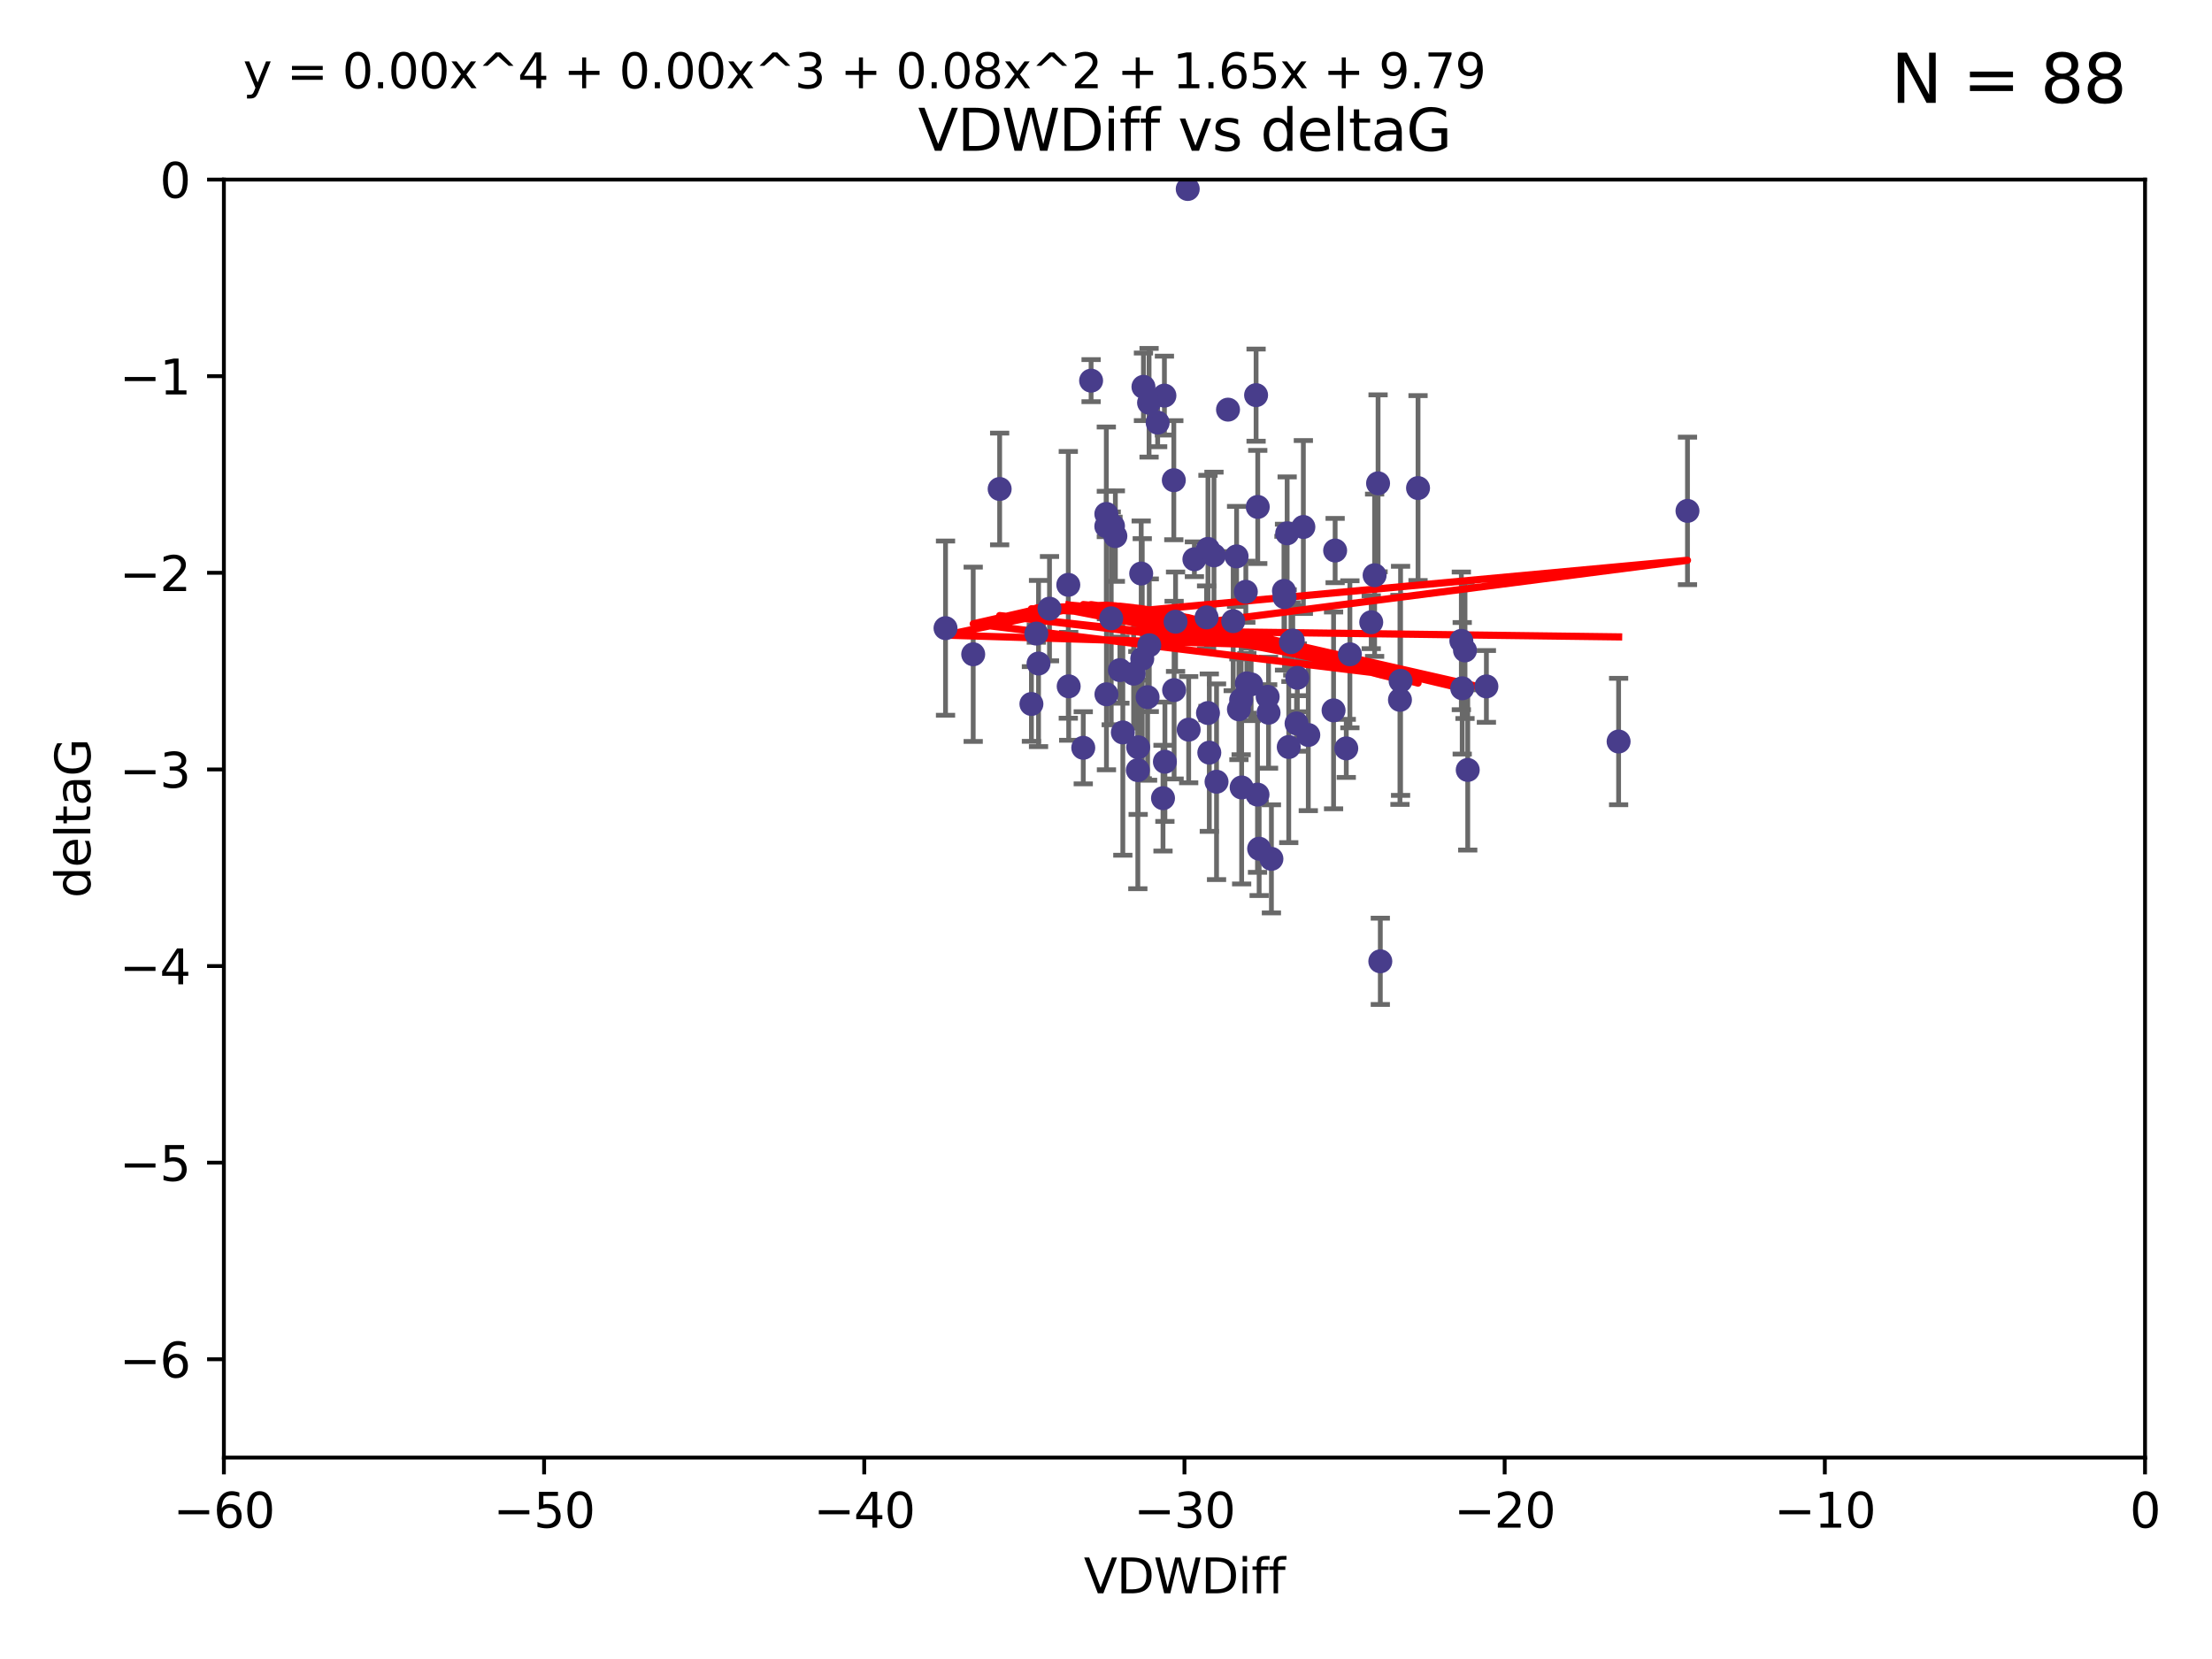 <?xml version="1.0" encoding="utf-8" standalone="no"?>
<!DOCTYPE svg PUBLIC "-//W3C//DTD SVG 1.1//EN"
  "http://www.w3.org/Graphics/SVG/1.1/DTD/svg11.dtd">
<svg xmlns:xlink="http://www.w3.org/1999/xlink" width="460.8pt" height="345.6pt" viewBox="0 0 460.8 345.6" xmlns="http://www.w3.org/2000/svg" version="1.1">
 <defs>
  <style type="text/css">*{stroke-linejoin: round; stroke-linecap: butt}</style>
 </defs>
 <g id="figure_1">
  <g id="patch_1">
   <path d="M 0 345.6 
L 460.8 345.6 
L 460.8 0 
L 0 0 
z
" style="fill: #ffffff"/>
  </g>
  <g id="axes_1">
   <g id="patch_2">
    <path d="M 46.64 303.64 
L 446.85 303.64 
L 446.85 37.411 
L 46.64 37.411 
z
" style="fill: #ffffff"/>
   </g>
   <g id="PathCollection_1">
    <defs>
     <path id="mf20533024f" d="M 0 1.118 
C 0.297 1.118 0.581 1 0.791 0.791 
C 1 0.581 1.118 0.297 1.118 0 
C 1.118 -0.297 1 -0.581 0.791 -0.791 
C 0.581 -1 0.297 -1.118 0 -1.118 
C -0.297 -1.118 -0.581 -1 -0.791 -0.791 
C -1 -0.581 -1.118 -0.297 -1.118 0 
C -1.118 0.297 -1 0.581 -0.791 0.791 
C -0.581 1 -0.297 1.118 0 1.118 
z
" style="stroke: #483d8b"/>
    </defs>
    <g clip-path="url(#p3c7896512f)">
     <use xlink:href="#mf20533024f" x="222.628" y="142.976" style="fill: #483d8b; stroke: #483d8b"/>
     <use xlink:href="#mf20533024f" x="270.255" y="141.2" style="fill: #483d8b; stroke: #483d8b"/>
     <use xlink:href="#mf20533024f" x="232.351" y="111.678" style="fill: #483d8b; stroke: #483d8b"/>
     <use xlink:href="#mf20533024f" x="278.133" y="114.686" style="fill: #483d8b; stroke: #483d8b"/>
     <use xlink:href="#mf20533024f" x="218.629" y="126.796" style="fill: #483d8b; stroke: #483d8b"/>
     <use xlink:href="#mf20533024f" x="202.737" y="136.299" style="fill: #483d8b; stroke: #483d8b"/>
     <use xlink:href="#mf20533024f" x="285.653" y="129.623" style="fill: #483d8b; stroke: #483d8b"/>
     <use xlink:href="#mf20533024f" x="233.906" y="152.577" style="fill: #483d8b; stroke: #483d8b"/>
     <use xlink:href="#mf20533024f" x="216.346" y="138.221" style="fill: #483d8b; stroke: #483d8b"/>
     <use xlink:href="#mf20533024f" x="251.922" y="156.791" style="fill: #483d8b; stroke: #483d8b"/>
     <use xlink:href="#mf20533024f" x="248.814" y="116.503" style="fill: #483d8b; stroke: #483d8b"/>
     <use xlink:href="#mf20533024f" x="257.603" y="115.906" style="fill: #483d8b; stroke: #483d8b"/>
     <use xlink:href="#mf20533024f" x="247.623" y="152.002" style="fill: #483d8b; stroke: #483d8b"/>
     <use xlink:href="#mf20533024f" x="227.295" y="79.295" style="fill: #483d8b; stroke: #483d8b"/>
     <use xlink:href="#mf20533024f" x="196.97" y="130.853" style="fill: #483d8b; stroke: #483d8b"/>
     <use xlink:href="#mf20533024f" x="267.473" y="123.099" style="fill: #483d8b; stroke: #483d8b"/>
     <use xlink:href="#mf20533024f" x="236.158" y="140.334" style="fill: #483d8b; stroke: #483d8b"/>
     <use xlink:href="#mf20533024f" x="233.298" y="139.6" style="fill: #483d8b; stroke: #483d8b"/>
     <use xlink:href="#mf20533024f" x="215.886" y="131.987" style="fill: #483d8b; stroke: #483d8b"/>
     <use xlink:href="#mf20533024f" x="230.493" y="144.632" style="fill: #483d8b; stroke: #483d8b"/>
     <use xlink:href="#mf20533024f" x="237.952" y="137.216" style="fill: #483d8b; stroke: #483d8b"/>
     <use xlink:href="#mf20533024f" x="237.031" y="160.43" style="fill: #483d8b; stroke: #483d8b"/>
     <use xlink:href="#mf20533024f" x="295.403" y="101.672" style="fill: #483d8b; stroke: #483d8b"/>
     <use xlink:href="#mf20533024f" x="251.64" y="114.345" style="fill: #483d8b; stroke: #483d8b"/>
     <use xlink:href="#mf20533024f" x="230.466" y="109.627" style="fill: #483d8b; stroke: #483d8b"/>
     <use xlink:href="#mf20533024f" x="230.472" y="107.067" style="fill: #483d8b; stroke: #483d8b"/>
     <use xlink:href="#mf20533024f" x="262.013" y="105.606" style="fill: #483d8b; stroke: #483d8b"/>
     <use xlink:href="#mf20533024f" x="272.543" y="153.112" style="fill: #483d8b; stroke: #483d8b"/>
     <use xlink:href="#mf20533024f" x="269.306" y="133.439" style="fill: #483d8b; stroke: #483d8b"/>
     <use xlink:href="#mf20533024f" x="264.859" y="178.912" style="fill: #483d8b; stroke: #483d8b"/>
     <use xlink:href="#mf20533024f" x="304.607" y="143.383" style="fill: #483d8b; stroke: #483d8b"/>
     <use xlink:href="#mf20533024f" x="305.756" y="160.394" style="fill: #483d8b; stroke: #483d8b"/>
     <use xlink:href="#mf20533024f" x="242.569" y="82.411" style="fill: #483d8b; stroke: #483d8b"/>
     <use xlink:href="#mf20533024f" x="286.356" y="119.831" style="fill: #483d8b; stroke: #483d8b"/>
     <use xlink:href="#mf20533024f" x="253.427" y="162.849" style="fill: #483d8b; stroke: #483d8b"/>
     <use xlink:href="#mf20533024f" x="244.889" y="129.513" style="fill: #483d8b; stroke: #483d8b"/>
     <use xlink:href="#mf20533024f" x="280.454" y="155.902" style="fill: #483d8b; stroke: #483d8b"/>
     <use xlink:href="#mf20533024f" x="222.546" y="121.833" style="fill: #483d8b; stroke: #483d8b"/>
     <use xlink:href="#mf20533024f" x="244.589" y="143.763" style="fill: #483d8b; stroke: #483d8b"/>
     <use xlink:href="#mf20533024f" x="251.648" y="148.537" style="fill: #483d8b; stroke: #483d8b"/>
     <use xlink:href="#mf20533024f" x="264.077" y="145.16" style="fill: #483d8b; stroke: #483d8b"/>
     <use xlink:href="#mf20533024f" x="247.425" y="39.369" style="fill: #483d8b; stroke: #483d8b"/>
     <use xlink:href="#mf20533024f" x="214.864" y="146.652" style="fill: #483d8b; stroke: #483d8b"/>
     <use xlink:href="#mf20533024f" x="237.732" y="119.481" style="fill: #483d8b; stroke: #483d8b"/>
     <use xlink:href="#mf20533024f" x="244.528" y="100.035" style="fill: #483d8b; stroke: #483d8b"/>
     <use xlink:href="#mf20533024f" x="237.101" y="155.675" style="fill: #483d8b; stroke: #483d8b"/>
     <use xlink:href="#mf20533024f" x="231.488" y="128.81" style="fill: #483d8b; stroke: #483d8b"/>
     <use xlink:href="#mf20533024f" x="268.928" y="133.77" style="fill: #483d8b; stroke: #483d8b"/>
     <use xlink:href="#mf20533024f" x="208.247" y="101.863" style="fill: #483d8b; stroke: #483d8b"/>
     <use xlink:href="#mf20533024f" x="271.514" y="109.782" style="fill: #483d8b; stroke: #483d8b"/>
     <use xlink:href="#mf20533024f" x="305.186" y="135.492" style="fill: #483d8b; stroke: #483d8b"/>
     <use xlink:href="#mf20533024f" x="239.064" y="145.232" style="fill: #483d8b; stroke: #483d8b"/>
     <use xlink:href="#mf20533024f" x="241.163" y="88.043" style="fill: #483d8b; stroke: #483d8b"/>
     <use xlink:href="#mf20533024f" x="242.276" y="166.274" style="fill: #483d8b; stroke: #483d8b"/>
     <use xlink:href="#mf20533024f" x="225.663" y="155.779" style="fill: #483d8b; stroke: #483d8b"/>
     <use xlink:href="#mf20533024f" x="270.096" y="150.706" style="fill: #483d8b; stroke: #483d8b"/>
     <use xlink:href="#mf20533024f" x="255.818" y="85.336" style="fill: #483d8b; stroke: #483d8b"/>
     <use xlink:href="#mf20533024f" x="291.637" y="145.792" style="fill: #483d8b; stroke: #483d8b"/>
     <use xlink:href="#mf20533024f" x="268.47" y="155.616" style="fill: #483d8b; stroke: #483d8b"/>
     <use xlink:href="#mf20533024f" x="231.857" y="109.576" style="fill: #483d8b; stroke: #483d8b"/>
     <use xlink:href="#mf20533024f" x="304.425" y="133.503" style="fill: #483d8b; stroke: #483d8b"/>
     <use xlink:href="#mf20533024f" x="238.202" y="80.583" style="fill: #483d8b; stroke: #483d8b"/>
     <use xlink:href="#mf20533024f" x="239.372" y="83.898" style="fill: #483d8b; stroke: #483d8b"/>
     <use xlink:href="#mf20533024f" x="259.529" y="123.276" style="fill: #483d8b; stroke: #483d8b"/>
     <use xlink:href="#mf20533024f" x="277.807" y="147.986" style="fill: #483d8b; stroke: #483d8b"/>
     <use xlink:href="#mf20533024f" x="256.898" y="129.396" style="fill: #483d8b; stroke: #483d8b"/>
     <use xlink:href="#mf20533024f" x="260.633" y="142.565" style="fill: #483d8b; stroke: #483d8b"/>
     <use xlink:href="#mf20533024f" x="309.644" y="142.993" style="fill: #483d8b; stroke: #483d8b"/>
     <use xlink:href="#mf20533024f" x="261.962" y="165.532" style="fill: #483d8b; stroke: #483d8b"/>
     <use xlink:href="#mf20533024f" x="291.765" y="141.832" style="fill: #483d8b; stroke: #483d8b"/>
     <use xlink:href="#mf20533024f" x="287.544" y="200.261" style="fill: #483d8b; stroke: #483d8b"/>
     <use xlink:href="#mf20533024f" x="267.591" y="124.398" style="fill: #483d8b; stroke: #483d8b"/>
     <use xlink:href="#mf20533024f" x="239.415" y="134.421" style="fill: #483d8b; stroke: #483d8b"/>
     <use xlink:href="#mf20533024f" x="351.534" y="106.429" style="fill: #483d8b; stroke: #483d8b"/>
     <use xlink:href="#mf20533024f" x="251.355" y="128.609" style="fill: #483d8b; stroke: #483d8b"/>
     <use xlink:href="#mf20533024f" x="261.666" y="82.316" style="fill: #483d8b; stroke: #483d8b"/>
     <use xlink:href="#mf20533024f" x="264.26" y="148.472" style="fill: #483d8b; stroke: #483d8b"/>
     <use xlink:href="#mf20533024f" x="258.09" y="147.764" style="fill: #483d8b; stroke: #483d8b"/>
     <use xlink:href="#mf20533024f" x="287.077" y="100.686" style="fill: #483d8b; stroke: #483d8b"/>
     <use xlink:href="#mf20533024f" x="281.208" y="136.299" style="fill: #483d8b; stroke: #483d8b"/>
     <use xlink:href="#mf20533024f" x="262.303" y="176.801" style="fill: #483d8b; stroke: #483d8b"/>
     <use xlink:href="#mf20533024f" x="242.67" y="158.689" style="fill: #483d8b; stroke: #483d8b"/>
     <use xlink:href="#mf20533024f" x="258.557" y="145.797" style="fill: #483d8b; stroke: #483d8b"/>
     <use xlink:href="#mf20533024f" x="259.743" y="142.356" style="fill: #483d8b; stroke: #483d8b"/>
     <use xlink:href="#mf20533024f" x="252.892" y="115.697" style="fill: #483d8b; stroke: #483d8b"/>
     <use xlink:href="#mf20533024f" x="268.139" y="111.098" style="fill: #483d8b; stroke: #483d8b"/>
     <use xlink:href="#mf20533024f" x="258.659" y="164.044" style="fill: #483d8b; stroke: #483d8b"/>
     <use xlink:href="#mf20533024f" x="337.186" y="154.473" style="fill: #483d8b; stroke: #483d8b"/>
    </g>
   </g>
   <g id="matplotlib.axis_1">
    <g id="xtick_1">
     <g id="line2d_1">
      <defs>
       <path id="me19f592ab7" d="M 0 0 
L 0 3.5 
" style="stroke: #000000; stroke-width: 0.8"/>
      </defs>
      <g>
       <use xlink:href="#me19f592ab7" x="46.64" y="303.64" style="stroke: #000000; stroke-width: 0.8"/>
      </g>
     </g>
     <g id="text_1">
      <!-- −60 -->
      <g transform="translate(36.088 318.238)scale(0.1 -0.1)">
       <defs>
        <path id="DejaVuSans-2212" d="M 678 2272 
L 4684 2272 
L 4684 1741 
L 678 1741 
L 678 2272 
z
" transform="scale(0.016)"/>
        <path id="DejaVuSans-36" d="M 2113 2584 
Q 1688 2584 1439 2293 
Q 1191 2003 1191 1497 
Q 1191 994 1439 701 
Q 1688 409 2113 409 
Q 2538 409 2786 701 
Q 3034 994 3034 1497 
Q 3034 2003 2786 2293 
Q 2538 2584 2113 2584 
z
M 3366 4563 
L 3366 3988 
Q 3128 4100 2886 4159 
Q 2644 4219 2406 4219 
Q 1781 4219 1451 3797 
Q 1122 3375 1075 2522 
Q 1259 2794 1537 2939 
Q 1816 3084 2150 3084 
Q 2853 3084 3261 2657 
Q 3669 2231 3669 1497 
Q 3669 778 3244 343 
Q 2819 -91 2113 -91 
Q 1303 -91 875 529 
Q 447 1150 447 2328 
Q 447 3434 972 4092 
Q 1497 4750 2381 4750 
Q 2619 4750 2861 4703 
Q 3103 4656 3366 4563 
z
" transform="scale(0.016)"/>
        <path id="DejaVuSans-30" d="M 2034 4250 
Q 1547 4250 1301 3770 
Q 1056 3291 1056 2328 
Q 1056 1369 1301 889 
Q 1547 409 2034 409 
Q 2525 409 2770 889 
Q 3016 1369 3016 2328 
Q 3016 3291 2770 3770 
Q 2525 4250 2034 4250 
z
M 2034 4750 
Q 2819 4750 3233 4129 
Q 3647 3509 3647 2328 
Q 3647 1150 3233 529 
Q 2819 -91 2034 -91 
Q 1250 -91 836 529 
Q 422 1150 422 2328 
Q 422 3509 836 4129 
Q 1250 4750 2034 4750 
z
" transform="scale(0.016)"/>
       </defs>
       <use xlink:href="#DejaVuSans-2212"/>
       <use xlink:href="#DejaVuSans-36" x="83.789"/>
       <use xlink:href="#DejaVuSans-30" x="147.412"/>
      </g>
     </g>
    </g>
    <g id="xtick_2">
     <g id="line2d_2">
      <g>
       <use xlink:href="#me19f592ab7" x="113.342" y="303.64" style="stroke: #000000; stroke-width: 0.8"/>
      </g>
     </g>
     <g id="text_2">
      <!-- −50 -->
      <g transform="translate(102.789 318.238)scale(0.1 -0.1)">
       <defs>
        <path id="DejaVuSans-35" d="M 691 4666 
L 3169 4666 
L 3169 4134 
L 1269 4134 
L 1269 2991 
Q 1406 3038 1543 3061 
Q 1681 3084 1819 3084 
Q 2600 3084 3056 2656 
Q 3513 2228 3513 1497 
Q 3513 744 3044 326 
Q 2575 -91 1722 -91 
Q 1428 -91 1123 -41 
Q 819 9 494 109 
L 494 744 
Q 775 591 1075 516 
Q 1375 441 1709 441 
Q 2250 441 2565 725 
Q 2881 1009 2881 1497 
Q 2881 1984 2565 2268 
Q 2250 2553 1709 2553 
Q 1456 2553 1204 2497 
Q 953 2441 691 2322 
L 691 4666 
z
" transform="scale(0.016)"/>
       </defs>
       <use xlink:href="#DejaVuSans-2212"/>
       <use xlink:href="#DejaVuSans-35" x="83.789"/>
       <use xlink:href="#DejaVuSans-30" x="147.412"/>
      </g>
     </g>
    </g>
    <g id="xtick_3">
     <g id="line2d_3">
      <g>
       <use xlink:href="#me19f592ab7" x="180.043" y="303.64" style="stroke: #000000; stroke-width: 0.8"/>
      </g>
     </g>
     <g id="text_3">
      <!-- −40 -->
      <g transform="translate(169.491 318.238)scale(0.1 -0.1)">
       <defs>
        <path id="DejaVuSans-34" d="M 2419 4116 
L 825 1625 
L 2419 1625 
L 2419 4116 
z
M 2253 4666 
L 3047 4666 
L 3047 1625 
L 3713 1625 
L 3713 1100 
L 3047 1100 
L 3047 0 
L 2419 0 
L 2419 1100 
L 313 1100 
L 313 1709 
L 2253 4666 
z
" transform="scale(0.016)"/>
       </defs>
       <use xlink:href="#DejaVuSans-2212"/>
       <use xlink:href="#DejaVuSans-34" x="83.789"/>
       <use xlink:href="#DejaVuSans-30" x="147.412"/>
      </g>
     </g>
    </g>
    <g id="xtick_4">
     <g id="line2d_4">
      <g>
       <use xlink:href="#me19f592ab7" x="246.745" y="303.64" style="stroke: #000000; stroke-width: 0.8"/>
      </g>
     </g>
     <g id="text_4">
      <!-- −30 -->
      <g transform="translate(236.193 318.238)scale(0.1 -0.1)">
       <defs>
        <path id="DejaVuSans-33" d="M 2597 2516 
Q 3050 2419 3304 2112 
Q 3559 1806 3559 1356 
Q 3559 666 3084 287 
Q 2609 -91 1734 -91 
Q 1441 -91 1130 -33 
Q 819 25 488 141 
L 488 750 
Q 750 597 1062 519 
Q 1375 441 1716 441 
Q 2309 441 2620 675 
Q 2931 909 2931 1356 
Q 2931 1769 2642 2001 
Q 2353 2234 1838 2234 
L 1294 2234 
L 1294 2753 
L 1863 2753 
Q 2328 2753 2575 2939 
Q 2822 3125 2822 3475 
Q 2822 3834 2567 4026 
Q 2313 4219 1838 4219 
Q 1578 4219 1281 4162 
Q 984 4106 628 3988 
L 628 4550 
Q 988 4650 1302 4700 
Q 1616 4750 1894 4750 
Q 2613 4750 3031 4423 
Q 3450 4097 3450 3541 
Q 3450 3153 3228 2886 
Q 3006 2619 2597 2516 
z
" transform="scale(0.016)"/>
       </defs>
       <use xlink:href="#DejaVuSans-2212"/>
       <use xlink:href="#DejaVuSans-33" x="83.789"/>
       <use xlink:href="#DejaVuSans-30" x="147.412"/>
      </g>
     </g>
    </g>
    <g id="xtick_5">
     <g id="line2d_5">
      <g>
       <use xlink:href="#me19f592ab7" x="313.447" y="303.64" style="stroke: #000000; stroke-width: 0.8"/>
      </g>
     </g>
     <g id="text_5">
      <!-- −20 -->
      <g transform="translate(302.894 318.238)scale(0.1 -0.1)">
       <defs>
        <path id="DejaVuSans-32" d="M 1228 531 
L 3431 531 
L 3431 0 
L 469 0 
L 469 531 
Q 828 903 1448 1529 
Q 2069 2156 2228 2338 
Q 2531 2678 2651 2914 
Q 2772 3150 2772 3378 
Q 2772 3750 2511 3984 
Q 2250 4219 1831 4219 
Q 1534 4219 1204 4116 
Q 875 4013 500 3803 
L 500 4441 
Q 881 4594 1212 4672 
Q 1544 4750 1819 4750 
Q 2544 4750 2975 4387 
Q 3406 4025 3406 3419 
Q 3406 3131 3298 2873 
Q 3191 2616 2906 2266 
Q 2828 2175 2409 1742 
Q 1991 1309 1228 531 
z
" transform="scale(0.016)"/>
       </defs>
       <use xlink:href="#DejaVuSans-2212"/>
       <use xlink:href="#DejaVuSans-32" x="83.789"/>
       <use xlink:href="#DejaVuSans-30" x="147.412"/>
      </g>
     </g>
    </g>
    <g id="xtick_6">
     <g id="line2d_6">
      <g>
       <use xlink:href="#me19f592ab7" x="380.148" y="303.64" style="stroke: #000000; stroke-width: 0.8"/>
      </g>
     </g>
     <g id="text_6">
      <!-- −10 -->
      <g transform="translate(369.596 318.238)scale(0.1 -0.1)">
       <defs>
        <path id="DejaVuSans-31" d="M 794 531 
L 1825 531 
L 1825 4091 
L 703 3866 
L 703 4441 
L 1819 4666 
L 2450 4666 
L 2450 531 
L 3481 531 
L 3481 0 
L 794 0 
L 794 531 
z
" transform="scale(0.016)"/>
       </defs>
       <use xlink:href="#DejaVuSans-2212"/>
       <use xlink:href="#DejaVuSans-31" x="83.789"/>
       <use xlink:href="#DejaVuSans-30" x="147.412"/>
      </g>
     </g>
    </g>
    <g id="xtick_7">
     <g id="line2d_7">
      <g>
       <use xlink:href="#me19f592ab7" x="446.85" y="303.64" style="stroke: #000000; stroke-width: 0.8"/>
      </g>
     </g>
     <g id="text_7">
      <!-- 0 -->
      <g transform="translate(443.669 318.238)scale(0.1 -0.1)">
       <use xlink:href="#DejaVuSans-30"/>
      </g>
     </g>
    </g>
    <g id="text_8">
     <!-- VDWDiff -->
     <g transform="translate(225.772 331.917)scale(0.1 -0.1)">
      <defs>
       <path id="DejaVuSans-56" d="M 1831 0 
L 50 4666 
L 709 4666 
L 2188 738 
L 3669 4666 
L 4325 4666 
L 2547 0 
L 1831 0 
z
" transform="scale(0.016)"/>
       <path id="DejaVuSans-44" d="M 1259 4147 
L 1259 519 
L 2022 519 
Q 2988 519 3436 956 
Q 3884 1394 3884 2338 
Q 3884 3275 3436 3711 
Q 2988 4147 2022 4147 
L 1259 4147 
z
M 628 4666 
L 1925 4666 
Q 3281 4666 3915 4102 
Q 4550 3538 4550 2338 
Q 4550 1131 3912 565 
Q 3275 0 1925 0 
L 628 0 
L 628 4666 
z
" transform="scale(0.016)"/>
       <path id="DejaVuSans-57" d="M 213 4666 
L 850 4666 
L 1831 722 
L 2809 4666 
L 3519 4666 
L 4500 722 
L 5478 4666 
L 6119 4666 
L 4947 0 
L 4153 0 
L 3169 4050 
L 2175 0 
L 1381 0 
L 213 4666 
z
" transform="scale(0.016)"/>
       <path id="DejaVuSans-69" d="M 603 3500 
L 1178 3500 
L 1178 0 
L 603 0 
L 603 3500 
z
M 603 4863 
L 1178 4863 
L 1178 4134 
L 603 4134 
L 603 4863 
z
" transform="scale(0.016)"/>
       <path id="DejaVuSans-66" d="M 2375 4863 
L 2375 4384 
L 1825 4384 
Q 1516 4384 1395 4259 
Q 1275 4134 1275 3809 
L 1275 3500 
L 2222 3500 
L 2222 3053 
L 1275 3053 
L 1275 0 
L 697 0 
L 697 3053 
L 147 3053 
L 147 3500 
L 697 3500 
L 697 3744 
Q 697 4328 969 4595 
Q 1241 4863 1831 4863 
L 2375 4863 
z
" transform="scale(0.016)"/>
      </defs>
      <use xlink:href="#DejaVuSans-56"/>
      <use xlink:href="#DejaVuSans-44" x="68.408"/>
      <use xlink:href="#DejaVuSans-57" x="145.41"/>
      <use xlink:href="#DejaVuSans-44" x="244.287"/>
      <use xlink:href="#DejaVuSans-69" x="321.289"/>
      <use xlink:href="#DejaVuSans-66" x="349.072"/>
      <use xlink:href="#DejaVuSans-66" x="384.277"/>
     </g>
    </g>
   </g>
   <g id="matplotlib.axis_2">
    <g id="ytick_1">
     <g id="line2d_8">
      <defs>
       <path id="mbf0c35907f" d="M 0 0 
L -3.5 0 
" style="stroke: #000000; stroke-width: 0.8"/>
      </defs>
      <g>
       <use xlink:href="#mbf0c35907f" x="46.64" y="283.161" style="stroke: #000000; stroke-width: 0.8"/>
      </g>
     </g>
     <g id="text_9">
      <!-- −6 -->
      <g transform="translate(24.898 286.96)scale(0.1 -0.1)">
       <use xlink:href="#DejaVuSans-2212"/>
       <use xlink:href="#DejaVuSans-36" x="83.789"/>
      </g>
     </g>
    </g>
    <g id="ytick_2">
     <g id="line2d_9">
      <g>
       <use xlink:href="#mbf0c35907f" x="46.64" y="242.203" style="stroke: #000000; stroke-width: 0.8"/>
      </g>
     </g>
     <g id="text_10">
      <!-- −5 -->
      <g transform="translate(24.898 246.002)scale(0.1 -0.1)">
       <use xlink:href="#DejaVuSans-2212"/>
       <use xlink:href="#DejaVuSans-35" x="83.789"/>
      </g>
     </g>
    </g>
    <g id="ytick_3">
     <g id="line2d_10">
      <g>
       <use xlink:href="#mbf0c35907f" x="46.64" y="201.244" style="stroke: #000000; stroke-width: 0.8"/>
      </g>
     </g>
     <g id="text_11">
      <!-- −4 -->
      <g transform="translate(24.898 205.044)scale(0.1 -0.1)">
       <use xlink:href="#DejaVuSans-2212"/>
       <use xlink:href="#DejaVuSans-34" x="83.789"/>
      </g>
     </g>
    </g>
    <g id="ytick_4">
     <g id="line2d_11">
      <g>
       <use xlink:href="#mbf0c35907f" x="46.64" y="160.286" style="stroke: #000000; stroke-width: 0.8"/>
      </g>
     </g>
     <g id="text_12">
      <!-- −3 -->
      <g transform="translate(24.898 164.085)scale(0.1 -0.1)">
       <use xlink:href="#DejaVuSans-2212"/>
       <use xlink:href="#DejaVuSans-33" x="83.789"/>
      </g>
     </g>
    </g>
    <g id="ytick_5">
     <g id="line2d_12">
      <g>
       <use xlink:href="#mbf0c35907f" x="46.64" y="119.328" style="stroke: #000000; stroke-width: 0.8"/>
      </g>
     </g>
     <g id="text_13">
      <!-- −2 -->
      <g transform="translate(24.898 123.127)scale(0.1 -0.1)">
       <use xlink:href="#DejaVuSans-2212"/>
       <use xlink:href="#DejaVuSans-32" x="83.789"/>
      </g>
     </g>
    </g>
    <g id="ytick_6">
     <g id="line2d_13">
      <g>
       <use xlink:href="#mbf0c35907f" x="46.64" y="78.369" style="stroke: #000000; stroke-width: 0.8"/>
      </g>
     </g>
     <g id="text_14">
      <!-- −1 -->
      <g transform="translate(24.898 82.169)scale(0.1 -0.1)">
       <use xlink:href="#DejaVuSans-2212"/>
       <use xlink:href="#DejaVuSans-31" x="83.789"/>
      </g>
     </g>
    </g>
    <g id="ytick_7">
     <g id="line2d_14">
      <g>
       <use xlink:href="#mbf0c35907f" x="46.64" y="37.411" style="stroke: #000000; stroke-width: 0.8"/>
      </g>
     </g>
     <g id="text_15">
      <!-- 0 -->
      <g transform="translate(33.278 41.21)scale(0.1 -0.1)">
       <use xlink:href="#DejaVuSans-30"/>
      </g>
     </g>
    </g>
    <g id="text_16">
     <!-- deltaG -->
     <g transform="translate(18.818 187.064)rotate(-90)scale(0.1 -0.1)">
      <defs>
       <path id="DejaVuSans-64" d="M 2906 2969 
L 2906 4863 
L 3481 4863 
L 3481 0 
L 2906 0 
L 2906 525 
Q 2725 213 2448 61 
Q 2172 -91 1784 -91 
Q 1150 -91 751 415 
Q 353 922 353 1747 
Q 353 2572 751 3078 
Q 1150 3584 1784 3584 
Q 2172 3584 2448 3432 
Q 2725 3281 2906 2969 
z
M 947 1747 
Q 947 1113 1208 752 
Q 1469 391 1925 391 
Q 2381 391 2643 752 
Q 2906 1113 2906 1747 
Q 2906 2381 2643 2742 
Q 2381 3103 1925 3103 
Q 1469 3103 1208 2742 
Q 947 2381 947 1747 
z
" transform="scale(0.016)"/>
       <path id="DejaVuSans-65" d="M 3597 1894 
L 3597 1613 
L 953 1613 
Q 991 1019 1311 708 
Q 1631 397 2203 397 
Q 2534 397 2845 478 
Q 3156 559 3463 722 
L 3463 178 
Q 3153 47 2828 -22 
Q 2503 -91 2169 -91 
Q 1331 -91 842 396 
Q 353 884 353 1716 
Q 353 2575 817 3079 
Q 1281 3584 2069 3584 
Q 2775 3584 3186 3129 
Q 3597 2675 3597 1894 
z
M 3022 2063 
Q 3016 2534 2758 2815 
Q 2500 3097 2075 3097 
Q 1594 3097 1305 2825 
Q 1016 2553 972 2059 
L 3022 2063 
z
" transform="scale(0.016)"/>
       <path id="DejaVuSans-6c" d="M 603 4863 
L 1178 4863 
L 1178 0 
L 603 0 
L 603 4863 
z
" transform="scale(0.016)"/>
       <path id="DejaVuSans-74" d="M 1172 4494 
L 1172 3500 
L 2356 3500 
L 2356 3053 
L 1172 3053 
L 1172 1153 
Q 1172 725 1289 603 
Q 1406 481 1766 481 
L 2356 481 
L 2356 0 
L 1766 0 
Q 1100 0 847 248 
Q 594 497 594 1153 
L 594 3053 
L 172 3053 
L 172 3500 
L 594 3500 
L 594 4494 
L 1172 4494 
z
" transform="scale(0.016)"/>
       <path id="DejaVuSans-61" d="M 2194 1759 
Q 1497 1759 1228 1600 
Q 959 1441 959 1056 
Q 959 750 1161 570 
Q 1363 391 1709 391 
Q 2188 391 2477 730 
Q 2766 1069 2766 1631 
L 2766 1759 
L 2194 1759 
z
M 3341 1997 
L 3341 0 
L 2766 0 
L 2766 531 
Q 2569 213 2275 61 
Q 1981 -91 1556 -91 
Q 1019 -91 701 211 
Q 384 513 384 1019 
Q 384 1609 779 1909 
Q 1175 2209 1959 2209 
L 2766 2209 
L 2766 2266 
Q 2766 2663 2505 2880 
Q 2244 3097 1772 3097 
Q 1472 3097 1187 3025 
Q 903 2953 641 2809 
L 641 3341 
Q 956 3463 1253 3523 
Q 1550 3584 1831 3584 
Q 2591 3584 2966 3190 
Q 3341 2797 3341 1997 
z
" transform="scale(0.016)"/>
       <path id="DejaVuSans-47" d="M 3809 666 
L 3809 1919 
L 2778 1919 
L 2778 2438 
L 4434 2438 
L 4434 434 
Q 4069 175 3628 42 
Q 3188 -91 2688 -91 
Q 1594 -91 976 548 
Q 359 1188 359 2328 
Q 359 3472 976 4111 
Q 1594 4750 2688 4750 
Q 3144 4750 3555 4637 
Q 3966 4525 4313 4306 
L 4313 3634 
Q 3963 3931 3569 4081 
Q 3175 4231 2741 4231 
Q 1884 4231 1454 3753 
Q 1025 3275 1025 2328 
Q 1025 1384 1454 906 
Q 1884 428 2741 428 
Q 3075 428 3337 486 
Q 3600 544 3809 666 
z
" transform="scale(0.016)"/>
      </defs>
      <use xlink:href="#DejaVuSans-64"/>
      <use xlink:href="#DejaVuSans-65" x="63.477"/>
      <use xlink:href="#DejaVuSans-6c" x="125"/>
      <use xlink:href="#DejaVuSans-74" x="152.783"/>
      <use xlink:href="#DejaVuSans-61" x="191.992"/>
      <use xlink:href="#DejaVuSans-47" x="253.271"/>
     </g>
    </g>
   </g>
   <g id="LineCollection_1">
    <path d="M 222.628 154.212 
L 222.628 131.739 
" clip-path="url(#p3c7896512f)" style="fill: none; stroke: #696969"/>
    <path d="M 270.255 148.281 
L 270.255 134.119 
" clip-path="url(#p3c7896512f)" style="fill: none; stroke: #696969"/>
    <path d="M 232.351 121.104 
L 232.351 102.252 
" clip-path="url(#p3c7896512f)" style="fill: none; stroke: #696969"/>
    <path d="M 278.133 121.38 
L 278.133 107.992 
" clip-path="url(#p3c7896512f)" style="fill: none; stroke: #696969"/>
    <path d="M 218.629 137.661 
L 218.629 115.93 
" clip-path="url(#p3c7896512f)" style="fill: none; stroke: #696969"/>
    <path d="M 202.737 154.458 
L 202.737 118.141 
" clip-path="url(#p3c7896512f)" style="fill: none; stroke: #696969"/>
    <path d="M 285.653 135.124 
L 285.653 124.122 
" clip-path="url(#p3c7896512f)" style="fill: none; stroke: #696969"/>
    <path d="M 233.906 178.156 
L 233.906 126.998 
" clip-path="url(#p3c7896512f)" style="fill: none; stroke: #696969"/>
    <path d="M 216.346 155.528 
L 216.346 120.915 
" clip-path="url(#p3c7896512f)" style="fill: none; stroke: #696969"/>
    <path d="M 251.922 173.188 
L 251.922 140.395 
" clip-path="url(#p3c7896512f)" style="fill: none; stroke: #696969"/>
    <path d="M 248.814 120.121 
L 248.814 112.886 
" clip-path="url(#p3c7896512f)" style="fill: none; stroke: #696969"/>
    <path d="M 257.603 126.326 
L 257.603 105.486 
" clip-path="url(#p3c7896512f)" style="fill: none; stroke: #696969"/>
    <path d="M 247.623 163.064 
L 247.623 140.941 
" clip-path="url(#p3c7896512f)" style="fill: none; stroke: #696969"/>
    <path d="M 227.295 83.677 
L 227.295 74.913 
" clip-path="url(#p3c7896512f)" style="fill: none; stroke: #696969"/>
    <path d="M 196.97 149.002 
L 196.97 112.704 
" clip-path="url(#p3c7896512f)" style="fill: none; stroke: #696969"/>
    <path d="M 267.473 134.473 
L 267.473 111.726 
" clip-path="url(#p3c7896512f)" style="fill: none; stroke: #696969"/>
    <path d="M 236.158 151.671 
L 236.158 128.998 
" clip-path="url(#p3c7896512f)" style="fill: none; stroke: #696969"/>
    <path d="M 233.298 146.484 
L 233.298 132.715 
" clip-path="url(#p3c7896512f)" style="fill: none; stroke: #696969"/>
    <path d="M 215.886 133.795 
L 215.886 130.178 
" clip-path="url(#p3c7896512f)" style="fill: none; stroke: #696969"/>
    <path d="M 230.493 160.359 
L 230.493 128.905 
" clip-path="url(#p3c7896512f)" style="fill: none; stroke: #696969"/>
    <path d="M 237.952 162.217 
L 237.952 112.215 
" clip-path="url(#p3c7896512f)" style="fill: none; stroke: #696969"/>
    <path d="M 237.031 185.137 
L 237.031 135.723 
" clip-path="url(#p3c7896512f)" style="fill: none; stroke: #696969"/>
    <path d="M 295.403 120.929 
L 295.403 82.414 
" clip-path="url(#p3c7896512f)" style="fill: none; stroke: #696969"/>
    <path d="M 251.64 129.675 
L 251.64 99.015 
" clip-path="url(#p3c7896512f)" style="fill: none; stroke: #696969"/>
    <path d="M 230.466 130.304 
L 230.466 88.951 
" clip-path="url(#p3c7896512f)" style="fill: none; stroke: #696969"/>
    <path d="M 230.472 111.796 
L 230.472 102.338 
" clip-path="url(#p3c7896512f)" style="fill: none; stroke: #696969"/>
    <path d="M 262.013 117.39 
L 262.013 93.821 
" clip-path="url(#p3c7896512f)" style="fill: none; stroke: #696969"/>
    <path d="M 272.543 168.873 
L 272.543 137.352 
" clip-path="url(#p3c7896512f)" style="fill: none; stroke: #696969"/>
    <path d="M 269.306 140.646 
L 269.306 126.231 
" clip-path="url(#p3c7896512f)" style="fill: none; stroke: #696969"/>
    <path d="M 264.859 190.172 
L 264.859 167.652 
" clip-path="url(#p3c7896512f)" style="fill: none; stroke: #696969"/>
    <path d="M 304.607 157.083 
L 304.607 129.683 
" clip-path="url(#p3c7896512f)" style="fill: none; stroke: #696969"/>
    <path d="M 305.756 177.083 
L 305.756 143.705 
" clip-path="url(#p3c7896512f)" style="fill: none; stroke: #696969"/>
    <path d="M 242.569 90.626 
L 242.569 74.195 
" clip-path="url(#p3c7896512f)" style="fill: none; stroke: #696969"/>
    <path d="M 286.356 136.731 
L 286.356 102.932 
" clip-path="url(#p3c7896512f)" style="fill: none; stroke: #696969"/>
    <path d="M 253.427 183.23 
L 253.427 142.469 
" clip-path="url(#p3c7896512f)" style="fill: none; stroke: #696969"/>
    <path d="M 244.889 139.864 
L 244.889 119.162 
" clip-path="url(#p3c7896512f)" style="fill: none; stroke: #696969"/>
    <path d="M 280.454 161.953 
L 280.454 149.851 
" clip-path="url(#p3c7896512f)" style="fill: none; stroke: #696969"/>
    <path d="M 222.546 149.618 
L 222.546 94.049 
" clip-path="url(#p3c7896512f)" style="fill: none; stroke: #696969"/>
    <path d="M 244.589 162.268 
L 244.589 125.257 
" clip-path="url(#p3c7896512f)" style="fill: none; stroke: #696969"/>
    <path d="M 251.648 149.944 
L 251.648 147.129 
" clip-path="url(#p3c7896512f)" style="fill: none; stroke: #696969"/>
    <path d="M 264.077 147.68 
L 264.077 142.64 
" clip-path="url(#p3c7896512f)" style="fill: none; stroke: #696969"/>
    <path d="M 247.425 39.602 
L 247.425 39.135 
" clip-path="url(#p3c7896512f)" style="fill: none; stroke: #696969"/>
    <path d="M 214.864 154.433 
L 214.864 138.872 
" clip-path="url(#p3c7896512f)" style="fill: none; stroke: #696969"/>
    <path d="M 237.732 130.436 
L 237.732 108.526 
" clip-path="url(#p3c7896512f)" style="fill: none; stroke: #696969"/>
    <path d="M 244.528 112.436 
L 244.528 87.634 
" clip-path="url(#p3c7896512f)" style="fill: none; stroke: #696969"/>
    <path d="M 237.101 169.66 
L 237.101 141.689 
" clip-path="url(#p3c7896512f)" style="fill: none; stroke: #696969"/>
    <path d="M 231.488 150.981 
L 231.488 106.639 
" clip-path="url(#p3c7896512f)" style="fill: none; stroke: #696969"/>
    <path d="M 268.928 141.973 
L 268.928 125.567 
" clip-path="url(#p3c7896512f)" style="fill: none; stroke: #696969"/>
    <path d="M 208.247 113.5 
L 208.247 90.226 
" clip-path="url(#p3c7896512f)" style="fill: none; stroke: #696969"/>
    <path d="M 271.514 127.796 
L 271.514 91.769 
" clip-path="url(#p3c7896512f)" style="fill: none; stroke: #696969"/>
    <path d="M 305.186 149.672 
L 305.186 121.312 
" clip-path="url(#p3c7896512f)" style="fill: none; stroke: #696969"/>
    <path d="M 239.064 162.532 
L 239.064 127.933 
" clip-path="url(#p3c7896512f)" style="fill: none; stroke: #696969"/>
    <path d="M 241.163 93.058 
L 241.163 83.028 
" clip-path="url(#p3c7896512f)" style="fill: none; stroke: #696969"/>
    <path d="M 242.276 177.289 
L 242.276 155.259 
" clip-path="url(#p3c7896512f)" style="fill: none; stroke: #696969"/>
    <path d="M 225.663 163.291 
L 225.663 148.267 
" clip-path="url(#p3c7896512f)" style="fill: none; stroke: #696969"/>
    <path d="M 270.096 156.488 
L 270.096 144.924 
" clip-path="url(#p3c7896512f)" style="fill: none; stroke: #696969"/>
    <path d="M 255.818 86.345 
L 255.818 84.327 
" clip-path="url(#p3c7896512f)" style="fill: none; stroke: #696969"/>
    <path d="M 291.637 167.572 
L 291.637 124.013 
" clip-path="url(#p3c7896512f)" style="fill: none; stroke: #696969"/>
    <path d="M 268.47 175.535 
L 268.47 135.698 
" clip-path="url(#p3c7896512f)" style="fill: none; stroke: #696969"/>
    <path d="M 231.857 111.422 
L 231.857 107.729 
" clip-path="url(#p3c7896512f)" style="fill: none; stroke: #696969"/>
    <path d="M 304.425 147.846 
L 304.425 119.159 
" clip-path="url(#p3c7896512f)" style="fill: none; stroke: #696969"/>
    <path d="M 238.202 87.623 
L 238.202 73.544 
" clip-path="url(#p3c7896512f)" style="fill: none; stroke: #696969"/>
    <path d="M 239.372 95.218 
L 239.372 72.577 
" clip-path="url(#p3c7896512f)" style="fill: none; stroke: #696969"/>
    <path d="M 259.529 129.643 
L 259.529 116.908 
" clip-path="url(#p3c7896512f)" style="fill: none; stroke: #696969"/>
    <path d="M 277.807 168.484 
L 277.807 127.489 
" clip-path="url(#p3c7896512f)" style="fill: none; stroke: #696969"/>
    <path d="M 256.898 143.881 
L 256.898 114.912 
" clip-path="url(#p3c7896512f)" style="fill: none; stroke: #696969"/>
    <path d="M 260.633 150.115 
L 260.633 135.016 
" clip-path="url(#p3c7896512f)" style="fill: none; stroke: #696969"/>
    <path d="M 309.644 150.47 
L 309.644 135.515 
" clip-path="url(#p3c7896512f)" style="fill: none; stroke: #696969"/>
    <path d="M 261.962 181.724 
L 261.962 149.34 
" clip-path="url(#p3c7896512f)" style="fill: none; stroke: #696969"/>
    <path d="M 291.765 165.691 
L 291.765 117.972 
" clip-path="url(#p3c7896512f)" style="fill: none; stroke: #696969"/>
    <path d="M 287.544 209.245 
L 287.544 191.276 
" clip-path="url(#p3c7896512f)" style="fill: none; stroke: #696969"/>
    <path d="M 267.591 139.598 
L 267.591 109.198 
" clip-path="url(#p3c7896512f)" style="fill: none; stroke: #696969"/>
    <path d="M 239.415 148.239 
L 239.415 120.604 
" clip-path="url(#p3c7896512f)" style="fill: none; stroke: #696969"/>
    <path d="M 351.534 121.79 
L 351.534 91.068 
" clip-path="url(#p3c7896512f)" style="fill: none; stroke: #696969"/>
    <path d="M 251.355 135.162 
L 251.355 122.055 
" clip-path="url(#p3c7896512f)" style="fill: none; stroke: #696969"/>
    <path d="M 261.666 91.914 
L 261.666 72.718 
" clip-path="url(#p3c7896512f)" style="fill: none; stroke: #696969"/>
    <path d="M 264.26 160.026 
L 264.26 136.918 
" clip-path="url(#p3c7896512f)" style="fill: none; stroke: #696969"/>
    <path d="M 258.09 158.254 
L 258.09 137.274 
" clip-path="url(#p3c7896512f)" style="fill: none; stroke: #696969"/>
    <path d="M 287.077 119.114 
L 287.077 82.257 
" clip-path="url(#p3c7896512f)" style="fill: none; stroke: #696969"/>
    <path d="M 281.208 151.614 
L 281.208 120.984 
" clip-path="url(#p3c7896512f)" style="fill: none; stroke: #696969"/>
    <path d="M 262.303 186.558 
L 262.303 167.043 
" clip-path="url(#p3c7896512f)" style="fill: none; stroke: #696969"/>
    <path d="M 242.67 171.119 
L 242.67 146.259 
" clip-path="url(#p3c7896512f)" style="fill: none; stroke: #696969"/>
    <path d="M 258.557 157.216 
L 258.557 134.377 
" clip-path="url(#p3c7896512f)" style="fill: none; stroke: #696969"/>
    <path d="M 259.743 148.575 
L 259.743 136.137 
" clip-path="url(#p3c7896512f)" style="fill: none; stroke: #696969"/>
    <path d="M 252.892 133.031 
L 252.892 98.363 
" clip-path="url(#p3c7896512f)" style="fill: none; stroke: #696969"/>
    <path d="M 268.139 122.846 
L 268.139 99.349 
" clip-path="url(#p3c7896512f)" style="fill: none; stroke: #696969"/>
    <path d="M 258.659 184.14 
L 258.659 143.947 
" clip-path="url(#p3c7896512f)" style="fill: none; stroke: #696969"/>
    <path d="M 337.186 167.641 
L 337.186 141.306 
" clip-path="url(#p3c7896512f)" style="fill: none; stroke: #696969"/>
   </g>
   <g id="line2d_15">
    <defs>
     <path id="m8c1e305096" d="M 2 0 
L -2 -0 
" style="stroke: #696969"/>
    </defs>
    <g clip-path="url(#p3c7896512f)">
     <use xlink:href="#m8c1e305096" x="222.628" y="154.212" style="fill: #696969; stroke: #696969"/>
     <use xlink:href="#m8c1e305096" x="270.255" y="148.281" style="fill: #696969; stroke: #696969"/>
     <use xlink:href="#m8c1e305096" x="232.351" y="121.104" style="fill: #696969; stroke: #696969"/>
     <use xlink:href="#m8c1e305096" x="278.133" y="121.38" style="fill: #696969; stroke: #696969"/>
     <use xlink:href="#m8c1e305096" x="218.629" y="137.661" style="fill: #696969; stroke: #696969"/>
     <use xlink:href="#m8c1e305096" x="202.737" y="154.458" style="fill: #696969; stroke: #696969"/>
     <use xlink:href="#m8c1e305096" x="285.653" y="135.124" style="fill: #696969; stroke: #696969"/>
     <use xlink:href="#m8c1e305096" x="233.906" y="178.156" style="fill: #696969; stroke: #696969"/>
     <use xlink:href="#m8c1e305096" x="216.346" y="155.528" style="fill: #696969; stroke: #696969"/>
     <use xlink:href="#m8c1e305096" x="251.922" y="173.188" style="fill: #696969; stroke: #696969"/>
     <use xlink:href="#m8c1e305096" x="248.814" y="120.121" style="fill: #696969; stroke: #696969"/>
     <use xlink:href="#m8c1e305096" x="257.603" y="126.326" style="fill: #696969; stroke: #696969"/>
     <use xlink:href="#m8c1e305096" x="247.623" y="163.064" style="fill: #696969; stroke: #696969"/>
     <use xlink:href="#m8c1e305096" x="227.295" y="83.677" style="fill: #696969; stroke: #696969"/>
     <use xlink:href="#m8c1e305096" x="196.97" y="149.002" style="fill: #696969; stroke: #696969"/>
     <use xlink:href="#m8c1e305096" x="267.473" y="134.473" style="fill: #696969; stroke: #696969"/>
     <use xlink:href="#m8c1e305096" x="236.158" y="151.671" style="fill: #696969; stroke: #696969"/>
     <use xlink:href="#m8c1e305096" x="233.298" y="146.484" style="fill: #696969; stroke: #696969"/>
     <use xlink:href="#m8c1e305096" x="215.886" y="133.795" style="fill: #696969; stroke: #696969"/>
     <use xlink:href="#m8c1e305096" x="230.493" y="160.359" style="fill: #696969; stroke: #696969"/>
     <use xlink:href="#m8c1e305096" x="237.952" y="162.217" style="fill: #696969; stroke: #696969"/>
     <use xlink:href="#m8c1e305096" x="237.031" y="185.137" style="fill: #696969; stroke: #696969"/>
     <use xlink:href="#m8c1e305096" x="295.403" y="120.929" style="fill: #696969; stroke: #696969"/>
     <use xlink:href="#m8c1e305096" x="251.64" y="129.675" style="fill: #696969; stroke: #696969"/>
     <use xlink:href="#m8c1e305096" x="230.466" y="130.304" style="fill: #696969; stroke: #696969"/>
     <use xlink:href="#m8c1e305096" x="230.472" y="111.796" style="fill: #696969; stroke: #696969"/>
     <use xlink:href="#m8c1e305096" x="262.013" y="117.39" style="fill: #696969; stroke: #696969"/>
     <use xlink:href="#m8c1e305096" x="272.543" y="168.873" style="fill: #696969; stroke: #696969"/>
     <use xlink:href="#m8c1e305096" x="269.306" y="140.646" style="fill: #696969; stroke: #696969"/>
     <use xlink:href="#m8c1e305096" x="264.859" y="190.172" style="fill: #696969; stroke: #696969"/>
     <use xlink:href="#m8c1e305096" x="304.607" y="157.083" style="fill: #696969; stroke: #696969"/>
     <use xlink:href="#m8c1e305096" x="305.756" y="177.083" style="fill: #696969; stroke: #696969"/>
     <use xlink:href="#m8c1e305096" x="242.569" y="90.626" style="fill: #696969; stroke: #696969"/>
     <use xlink:href="#m8c1e305096" x="286.356" y="136.731" style="fill: #696969; stroke: #696969"/>
     <use xlink:href="#m8c1e305096" x="253.427" y="183.23" style="fill: #696969; stroke: #696969"/>
     <use xlink:href="#m8c1e305096" x="244.889" y="139.864" style="fill: #696969; stroke: #696969"/>
     <use xlink:href="#m8c1e305096" x="280.454" y="161.953" style="fill: #696969; stroke: #696969"/>
     <use xlink:href="#m8c1e305096" x="222.546" y="149.618" style="fill: #696969; stroke: #696969"/>
     <use xlink:href="#m8c1e305096" x="244.589" y="162.268" style="fill: #696969; stroke: #696969"/>
     <use xlink:href="#m8c1e305096" x="251.648" y="149.944" style="fill: #696969; stroke: #696969"/>
     <use xlink:href="#m8c1e305096" x="264.077" y="147.68" style="fill: #696969; stroke: #696969"/>
     <use xlink:href="#m8c1e305096" x="247.425" y="39.602" style="fill: #696969; stroke: #696969"/>
     <use xlink:href="#m8c1e305096" x="214.864" y="154.433" style="fill: #696969; stroke: #696969"/>
     <use xlink:href="#m8c1e305096" x="237.732" y="130.436" style="fill: #696969; stroke: #696969"/>
     <use xlink:href="#m8c1e305096" x="244.528" y="112.436" style="fill: #696969; stroke: #696969"/>
     <use xlink:href="#m8c1e305096" x="237.101" y="169.66" style="fill: #696969; stroke: #696969"/>
     <use xlink:href="#m8c1e305096" x="231.488" y="150.981" style="fill: #696969; stroke: #696969"/>
     <use xlink:href="#m8c1e305096" x="268.928" y="141.973" style="fill: #696969; stroke: #696969"/>
     <use xlink:href="#m8c1e305096" x="208.247" y="113.5" style="fill: #696969; stroke: #696969"/>
     <use xlink:href="#m8c1e305096" x="271.514" y="127.796" style="fill: #696969; stroke: #696969"/>
     <use xlink:href="#m8c1e305096" x="305.186" y="149.672" style="fill: #696969; stroke: #696969"/>
     <use xlink:href="#m8c1e305096" x="239.064" y="162.532" style="fill: #696969; stroke: #696969"/>
     <use xlink:href="#m8c1e305096" x="241.163" y="93.058" style="fill: #696969; stroke: #696969"/>
     <use xlink:href="#m8c1e305096" x="242.276" y="177.289" style="fill: #696969; stroke: #696969"/>
     <use xlink:href="#m8c1e305096" x="225.663" y="163.291" style="fill: #696969; stroke: #696969"/>
     <use xlink:href="#m8c1e305096" x="270.096" y="156.488" style="fill: #696969; stroke: #696969"/>
     <use xlink:href="#m8c1e305096" x="255.818" y="86.345" style="fill: #696969; stroke: #696969"/>
     <use xlink:href="#m8c1e305096" x="291.637" y="167.572" style="fill: #696969; stroke: #696969"/>
     <use xlink:href="#m8c1e305096" x="268.47" y="175.535" style="fill: #696969; stroke: #696969"/>
     <use xlink:href="#m8c1e305096" x="231.857" y="111.422" style="fill: #696969; stroke: #696969"/>
     <use xlink:href="#m8c1e305096" x="304.425" y="147.846" style="fill: #696969; stroke: #696969"/>
     <use xlink:href="#m8c1e305096" x="238.202" y="87.623" style="fill: #696969; stroke: #696969"/>
     <use xlink:href="#m8c1e305096" x="239.372" y="95.218" style="fill: #696969; stroke: #696969"/>
     <use xlink:href="#m8c1e305096" x="259.529" y="129.643" style="fill: #696969; stroke: #696969"/>
     <use xlink:href="#m8c1e305096" x="277.807" y="168.484" style="fill: #696969; stroke: #696969"/>
     <use xlink:href="#m8c1e305096" x="256.898" y="143.881" style="fill: #696969; stroke: #696969"/>
     <use xlink:href="#m8c1e305096" x="260.633" y="150.115" style="fill: #696969; stroke: #696969"/>
     <use xlink:href="#m8c1e305096" x="309.644" y="150.47" style="fill: #696969; stroke: #696969"/>
     <use xlink:href="#m8c1e305096" x="261.962" y="181.724" style="fill: #696969; stroke: #696969"/>
     <use xlink:href="#m8c1e305096" x="291.765" y="165.691" style="fill: #696969; stroke: #696969"/>
     <use xlink:href="#m8c1e305096" x="287.544" y="209.245" style="fill: #696969; stroke: #696969"/>
     <use xlink:href="#m8c1e305096" x="267.591" y="139.598" style="fill: #696969; stroke: #696969"/>
     <use xlink:href="#m8c1e305096" x="239.415" y="148.239" style="fill: #696969; stroke: #696969"/>
     <use xlink:href="#m8c1e305096" x="351.534" y="121.79" style="fill: #696969; stroke: #696969"/>
     <use xlink:href="#m8c1e305096" x="251.355" y="135.162" style="fill: #696969; stroke: #696969"/>
     <use xlink:href="#m8c1e305096" x="261.666" y="91.914" style="fill: #696969; stroke: #696969"/>
     <use xlink:href="#m8c1e305096" x="264.26" y="160.026" style="fill: #696969; stroke: #696969"/>
     <use xlink:href="#m8c1e305096" x="258.09" y="158.254" style="fill: #696969; stroke: #696969"/>
     <use xlink:href="#m8c1e305096" x="287.077" y="119.114" style="fill: #696969; stroke: #696969"/>
     <use xlink:href="#m8c1e305096" x="281.208" y="151.614" style="fill: #696969; stroke: #696969"/>
     <use xlink:href="#m8c1e305096" x="262.303" y="186.558" style="fill: #696969; stroke: #696969"/>
     <use xlink:href="#m8c1e305096" x="242.67" y="171.119" style="fill: #696969; stroke: #696969"/>
     <use xlink:href="#m8c1e305096" x="258.557" y="157.216" style="fill: #696969; stroke: #696969"/>
     <use xlink:href="#m8c1e305096" x="259.743" y="148.575" style="fill: #696969; stroke: #696969"/>
     <use xlink:href="#m8c1e305096" x="252.892" y="133.031" style="fill: #696969; stroke: #696969"/>
     <use xlink:href="#m8c1e305096" x="268.139" y="122.846" style="fill: #696969; stroke: #696969"/>
     <use xlink:href="#m8c1e305096" x="258.659" y="184.14" style="fill: #696969; stroke: #696969"/>
     <use xlink:href="#m8c1e305096" x="337.186" y="167.641" style="fill: #696969; stroke: #696969"/>
    </g>
   </g>
   <g id="line2d_16">
    <g clip-path="url(#p3c7896512f)">
     <use xlink:href="#m8c1e305096" x="222.628" y="131.739" style="fill: #696969; stroke: #696969"/>
     <use xlink:href="#m8c1e305096" x="270.255" y="134.119" style="fill: #696969; stroke: #696969"/>
     <use xlink:href="#m8c1e305096" x="232.351" y="102.252" style="fill: #696969; stroke: #696969"/>
     <use xlink:href="#m8c1e305096" x="278.133" y="107.992" style="fill: #696969; stroke: #696969"/>
     <use xlink:href="#m8c1e305096" x="218.629" y="115.93" style="fill: #696969; stroke: #696969"/>
     <use xlink:href="#m8c1e305096" x="202.737" y="118.141" style="fill: #696969; stroke: #696969"/>
     <use xlink:href="#m8c1e305096" x="285.653" y="124.122" style="fill: #696969; stroke: #696969"/>
     <use xlink:href="#m8c1e305096" x="233.906" y="126.998" style="fill: #696969; stroke: #696969"/>
     <use xlink:href="#m8c1e305096" x="216.346" y="120.915" style="fill: #696969; stroke: #696969"/>
     <use xlink:href="#m8c1e305096" x="251.922" y="140.395" style="fill: #696969; stroke: #696969"/>
     <use xlink:href="#m8c1e305096" x="248.814" y="112.886" style="fill: #696969; stroke: #696969"/>
     <use xlink:href="#m8c1e305096" x="257.603" y="105.486" style="fill: #696969; stroke: #696969"/>
     <use xlink:href="#m8c1e305096" x="247.623" y="140.941" style="fill: #696969; stroke: #696969"/>
     <use xlink:href="#m8c1e305096" x="227.295" y="74.913" style="fill: #696969; stroke: #696969"/>
     <use xlink:href="#m8c1e305096" x="196.97" y="112.704" style="fill: #696969; stroke: #696969"/>
     <use xlink:href="#m8c1e305096" x="267.473" y="111.726" style="fill: #696969; stroke: #696969"/>
     <use xlink:href="#m8c1e305096" x="236.158" y="128.998" style="fill: #696969; stroke: #696969"/>
     <use xlink:href="#m8c1e305096" x="233.298" y="132.715" style="fill: #696969; stroke: #696969"/>
     <use xlink:href="#m8c1e305096" x="215.886" y="130.178" style="fill: #696969; stroke: #696969"/>
     <use xlink:href="#m8c1e305096" x="230.493" y="128.905" style="fill: #696969; stroke: #696969"/>
     <use xlink:href="#m8c1e305096" x="237.952" y="112.215" style="fill: #696969; stroke: #696969"/>
     <use xlink:href="#m8c1e305096" x="237.031" y="135.723" style="fill: #696969; stroke: #696969"/>
     <use xlink:href="#m8c1e305096" x="295.403" y="82.414" style="fill: #696969; stroke: #696969"/>
     <use xlink:href="#m8c1e305096" x="251.64" y="99.015" style="fill: #696969; stroke: #696969"/>
     <use xlink:href="#m8c1e305096" x="230.466" y="88.951" style="fill: #696969; stroke: #696969"/>
     <use xlink:href="#m8c1e305096" x="230.472" y="102.338" style="fill: #696969; stroke: #696969"/>
     <use xlink:href="#m8c1e305096" x="262.013" y="93.821" style="fill: #696969; stroke: #696969"/>
     <use xlink:href="#m8c1e305096" x="272.543" y="137.352" style="fill: #696969; stroke: #696969"/>
     <use xlink:href="#m8c1e305096" x="269.306" y="126.231" style="fill: #696969; stroke: #696969"/>
     <use xlink:href="#m8c1e305096" x="264.859" y="167.652" style="fill: #696969; stroke: #696969"/>
     <use xlink:href="#m8c1e305096" x="304.607" y="129.683" style="fill: #696969; stroke: #696969"/>
     <use xlink:href="#m8c1e305096" x="305.756" y="143.705" style="fill: #696969; stroke: #696969"/>
     <use xlink:href="#m8c1e305096" x="242.569" y="74.195" style="fill: #696969; stroke: #696969"/>
     <use xlink:href="#m8c1e305096" x="286.356" y="102.932" style="fill: #696969; stroke: #696969"/>
     <use xlink:href="#m8c1e305096" x="253.427" y="142.469" style="fill: #696969; stroke: #696969"/>
     <use xlink:href="#m8c1e305096" x="244.889" y="119.162" style="fill: #696969; stroke: #696969"/>
     <use xlink:href="#m8c1e305096" x="280.454" y="149.851" style="fill: #696969; stroke: #696969"/>
     <use xlink:href="#m8c1e305096" x="222.546" y="94.049" style="fill: #696969; stroke: #696969"/>
     <use xlink:href="#m8c1e305096" x="244.589" y="125.257" style="fill: #696969; stroke: #696969"/>
     <use xlink:href="#m8c1e305096" x="251.648" y="147.129" style="fill: #696969; stroke: #696969"/>
     <use xlink:href="#m8c1e305096" x="264.077" y="142.64" style="fill: #696969; stroke: #696969"/>
     <use xlink:href="#m8c1e305096" x="247.425" y="39.135" style="fill: #696969; stroke: #696969"/>
     <use xlink:href="#m8c1e305096" x="214.864" y="138.872" style="fill: #696969; stroke: #696969"/>
     <use xlink:href="#m8c1e305096" x="237.732" y="108.526" style="fill: #696969; stroke: #696969"/>
     <use xlink:href="#m8c1e305096" x="244.528" y="87.634" style="fill: #696969; stroke: #696969"/>
     <use xlink:href="#m8c1e305096" x="237.101" y="141.689" style="fill: #696969; stroke: #696969"/>
     <use xlink:href="#m8c1e305096" x="231.488" y="106.639" style="fill: #696969; stroke: #696969"/>
     <use xlink:href="#m8c1e305096" x="268.928" y="125.567" style="fill: #696969; stroke: #696969"/>
     <use xlink:href="#m8c1e305096" x="208.247" y="90.226" style="fill: #696969; stroke: #696969"/>
     <use xlink:href="#m8c1e305096" x="271.514" y="91.769" style="fill: #696969; stroke: #696969"/>
     <use xlink:href="#m8c1e305096" x="305.186" y="121.312" style="fill: #696969; stroke: #696969"/>
     <use xlink:href="#m8c1e305096" x="239.064" y="127.933" style="fill: #696969; stroke: #696969"/>
     <use xlink:href="#m8c1e305096" x="241.163" y="83.028" style="fill: #696969; stroke: #696969"/>
     <use xlink:href="#m8c1e305096" x="242.276" y="155.259" style="fill: #696969; stroke: #696969"/>
     <use xlink:href="#m8c1e305096" x="225.663" y="148.267" style="fill: #696969; stroke: #696969"/>
     <use xlink:href="#m8c1e305096" x="270.096" y="144.924" style="fill: #696969; stroke: #696969"/>
     <use xlink:href="#m8c1e305096" x="255.818" y="84.327" style="fill: #696969; stroke: #696969"/>
     <use xlink:href="#m8c1e305096" x="291.637" y="124.013" style="fill: #696969; stroke: #696969"/>
     <use xlink:href="#m8c1e305096" x="268.47" y="135.698" style="fill: #696969; stroke: #696969"/>
     <use xlink:href="#m8c1e305096" x="231.857" y="107.729" style="fill: #696969; stroke: #696969"/>
     <use xlink:href="#m8c1e305096" x="304.425" y="119.159" style="fill: #696969; stroke: #696969"/>
     <use xlink:href="#m8c1e305096" x="238.202" y="73.544" style="fill: #696969; stroke: #696969"/>
     <use xlink:href="#m8c1e305096" x="239.372" y="72.577" style="fill: #696969; stroke: #696969"/>
     <use xlink:href="#m8c1e305096" x="259.529" y="116.908" style="fill: #696969; stroke: #696969"/>
     <use xlink:href="#m8c1e305096" x="277.807" y="127.489" style="fill: #696969; stroke: #696969"/>
     <use xlink:href="#m8c1e305096" x="256.898" y="114.912" style="fill: #696969; stroke: #696969"/>
     <use xlink:href="#m8c1e305096" x="260.633" y="135.016" style="fill: #696969; stroke: #696969"/>
     <use xlink:href="#m8c1e305096" x="309.644" y="135.515" style="fill: #696969; stroke: #696969"/>
     <use xlink:href="#m8c1e305096" x="261.962" y="149.34" style="fill: #696969; stroke: #696969"/>
     <use xlink:href="#m8c1e305096" x="291.765" y="117.972" style="fill: #696969; stroke: #696969"/>
     <use xlink:href="#m8c1e305096" x="287.544" y="191.276" style="fill: #696969; stroke: #696969"/>
     <use xlink:href="#m8c1e305096" x="267.591" y="109.198" style="fill: #696969; stroke: #696969"/>
     <use xlink:href="#m8c1e305096" x="239.415" y="120.604" style="fill: #696969; stroke: #696969"/>
     <use xlink:href="#m8c1e305096" x="351.534" y="91.068" style="fill: #696969; stroke: #696969"/>
     <use xlink:href="#m8c1e305096" x="251.355" y="122.055" style="fill: #696969; stroke: #696969"/>
     <use xlink:href="#m8c1e305096" x="261.666" y="72.718" style="fill: #696969; stroke: #696969"/>
     <use xlink:href="#m8c1e305096" x="264.26" y="136.918" style="fill: #696969; stroke: #696969"/>
     <use xlink:href="#m8c1e305096" x="258.09" y="137.274" style="fill: #696969; stroke: #696969"/>
     <use xlink:href="#m8c1e305096" x="287.077" y="82.257" style="fill: #696969; stroke: #696969"/>
     <use xlink:href="#m8c1e305096" x="281.208" y="120.984" style="fill: #696969; stroke: #696969"/>
     <use xlink:href="#m8c1e305096" x="262.303" y="167.043" style="fill: #696969; stroke: #696969"/>
     <use xlink:href="#m8c1e305096" x="242.67" y="146.259" style="fill: #696969; stroke: #696969"/>
     <use xlink:href="#m8c1e305096" x="258.557" y="134.377" style="fill: #696969; stroke: #696969"/>
     <use xlink:href="#m8c1e305096" x="259.743" y="136.137" style="fill: #696969; stroke: #696969"/>
     <use xlink:href="#m8c1e305096" x="252.892" y="98.363" style="fill: #696969; stroke: #696969"/>
     <use xlink:href="#m8c1e305096" x="268.139" y="99.349" style="fill: #696969; stroke: #696969"/>
     <use xlink:href="#m8c1e305096" x="258.659" y="143.947" style="fill: #696969; stroke: #696969"/>
     <use xlink:href="#m8c1e305096" x="337.186" y="141.306" style="fill: #696969; stroke: #696969"/>
    </g>
   </g>
   <g id="line2d_17">
    <path d="M 222.628 126.02 
L 270.255 135.341 
L 232.351 126.202 
L 278.133 137.861 
L 218.629 126.32 
L 202.737 129.954 
L 285.653 140.065 
L 233.906 126.341 
L 216.346 126.598 
L 251.922 129.753 
L 248.814 128.964 
L 257.603 131.35 
L 247.623 128.68 
L 227.295 125.953 
L 196.97 132.31 
L 267.473 134.439 
L 236.158 126.593 
L 233.298 126.283 
L 215.886 126.663 
L 230.493 126.073 
L 237.952 126.834 
L 237.031 126.706 
L 295.403 142.305 
L 251.64 129.678 
L 230.466 126.071 
L 230.472 126.072 
L 262.013 132.695 
L 272.543 136.083 
L 269.306 135.033 
L 264.859 133.597 
L 304.607 143.396 
L 305.756 143.441 
L 242.569 127.607 
L 286.356 140.254 
L 253.427 130.158 
L 244.889 128.072 
L 280.454 138.571 
L 222.546 126.024 
L 244.589 128.009 
L 251.648 129.68 
L 264.077 133.347 
L 247.425 128.634 
L 214.864 126.82 
L 237.732 126.802 
L 244.528 127.997 
L 237.101 126.715 
L 231.488 126.137 
L 268.928 134.91 
L 208.247 128.232 
L 271.514 135.75 
L 305.186 143.421 
L 239.064 127 
L 241.163 127.349 
L 242.276 127.552 
L 225.663 125.942 
L 270.096 135.29 
L 255.818 130.829 
L 291.637 141.547 
L 268.47 134.762 
L 231.857 126.163 
L 304.425 143.386 
L 238.202 126.87 
L 239.372 127.049 
L 259.529 131.928 
L 277.807 137.76 
L 256.898 131.142 
L 260.633 132.266 
L 309.644 143.419 
L 261.962 132.679 
L 291.765 141.575 
L 287.544 140.565 
L 267.591 134.477 
L 239.415 127.056 
L 351.534 116.721 
L 251.355 129.604 
L 261.666 132.587 
L 264.26 133.405 
L 258.09 131.495 
L 287.077 140.444 
L 281.208 138.797 
L 262.303 132.786 
L 242.67 127.626 
L 258.557 131.634 
L 259.743 131.993 
L 252.892 130.012 
L 268.139 134.654 
L 258.659 131.665 
L 337.186 132.674 
" clip-path="url(#p3c7896512f)" style="fill: none; stroke: #ff0000; stroke-width: 1.5; stroke-linecap: square"/>
   </g>
   <g id="line2d_18">
    <defs>
     <path id="mdbfd685108" d="M 0 2 
C 0.53 2 1.039 1.789 1.414 1.414 
C 1.789 1.039 2 0.53 2 0 
C 2 -0.53 1.789 -1.039 1.414 -1.414 
C 1.039 -1.789 0.53 -2 0 -2 
C -0.53 -2 -1.039 -1.789 -1.414 -1.414 
C -1.789 -1.039 -2 -0.53 -2 0 
C -2 0.53 -1.789 1.039 -1.414 1.414 
C -1.039 1.789 -0.53 2 0 2 
z
" style="stroke: #483d8b"/>
    </defs>
    <g clip-path="url(#p3c7896512f)">
     <use xlink:href="#mdbfd685108" x="222.628" y="142.976" style="fill: #483d8b; stroke: #483d8b"/>
     <use xlink:href="#mdbfd685108" x="270.255" y="141.2" style="fill: #483d8b; stroke: #483d8b"/>
     <use xlink:href="#mdbfd685108" x="232.351" y="111.678" style="fill: #483d8b; stroke: #483d8b"/>
     <use xlink:href="#mdbfd685108" x="278.133" y="114.686" style="fill: #483d8b; stroke: #483d8b"/>
     <use xlink:href="#mdbfd685108" x="218.629" y="126.796" style="fill: #483d8b; stroke: #483d8b"/>
     <use xlink:href="#mdbfd685108" x="202.737" y="136.299" style="fill: #483d8b; stroke: #483d8b"/>
     <use xlink:href="#mdbfd685108" x="285.653" y="129.623" style="fill: #483d8b; stroke: #483d8b"/>
     <use xlink:href="#mdbfd685108" x="233.906" y="152.577" style="fill: #483d8b; stroke: #483d8b"/>
     <use xlink:href="#mdbfd685108" x="216.346" y="138.221" style="fill: #483d8b; stroke: #483d8b"/>
     <use xlink:href="#mdbfd685108" x="251.922" y="156.791" style="fill: #483d8b; stroke: #483d8b"/>
     <use xlink:href="#mdbfd685108" x="248.814" y="116.503" style="fill: #483d8b; stroke: #483d8b"/>
     <use xlink:href="#mdbfd685108" x="257.603" y="115.906" style="fill: #483d8b; stroke: #483d8b"/>
     <use xlink:href="#mdbfd685108" x="247.623" y="152.002" style="fill: #483d8b; stroke: #483d8b"/>
     <use xlink:href="#mdbfd685108" x="227.295" y="79.295" style="fill: #483d8b; stroke: #483d8b"/>
     <use xlink:href="#mdbfd685108" x="196.97" y="130.853" style="fill: #483d8b; stroke: #483d8b"/>
     <use xlink:href="#mdbfd685108" x="267.473" y="123.099" style="fill: #483d8b; stroke: #483d8b"/>
     <use xlink:href="#mdbfd685108" x="236.158" y="140.334" style="fill: #483d8b; stroke: #483d8b"/>
     <use xlink:href="#mdbfd685108" x="233.298" y="139.6" style="fill: #483d8b; stroke: #483d8b"/>
     <use xlink:href="#mdbfd685108" x="215.886" y="131.987" style="fill: #483d8b; stroke: #483d8b"/>
     <use xlink:href="#mdbfd685108" x="230.493" y="144.632" style="fill: #483d8b; stroke: #483d8b"/>
     <use xlink:href="#mdbfd685108" x="237.952" y="137.216" style="fill: #483d8b; stroke: #483d8b"/>
     <use xlink:href="#mdbfd685108" x="237.031" y="160.43" style="fill: #483d8b; stroke: #483d8b"/>
     <use xlink:href="#mdbfd685108" x="295.403" y="101.672" style="fill: #483d8b; stroke: #483d8b"/>
     <use xlink:href="#mdbfd685108" x="251.64" y="114.345" style="fill: #483d8b; stroke: #483d8b"/>
     <use xlink:href="#mdbfd685108" x="230.466" y="109.627" style="fill: #483d8b; stroke: #483d8b"/>
     <use xlink:href="#mdbfd685108" x="230.472" y="107.067" style="fill: #483d8b; stroke: #483d8b"/>
     <use xlink:href="#mdbfd685108" x="262.013" y="105.606" style="fill: #483d8b; stroke: #483d8b"/>
     <use xlink:href="#mdbfd685108" x="272.543" y="153.112" style="fill: #483d8b; stroke: #483d8b"/>
     <use xlink:href="#mdbfd685108" x="269.306" y="133.439" style="fill: #483d8b; stroke: #483d8b"/>
     <use xlink:href="#mdbfd685108" x="264.859" y="178.912" style="fill: #483d8b; stroke: #483d8b"/>
     <use xlink:href="#mdbfd685108" x="304.607" y="143.383" style="fill: #483d8b; stroke: #483d8b"/>
     <use xlink:href="#mdbfd685108" x="305.756" y="160.394" style="fill: #483d8b; stroke: #483d8b"/>
     <use xlink:href="#mdbfd685108" x="242.569" y="82.411" style="fill: #483d8b; stroke: #483d8b"/>
     <use xlink:href="#mdbfd685108" x="286.356" y="119.831" style="fill: #483d8b; stroke: #483d8b"/>
     <use xlink:href="#mdbfd685108" x="253.427" y="162.849" style="fill: #483d8b; stroke: #483d8b"/>
     <use xlink:href="#mdbfd685108" x="244.889" y="129.513" style="fill: #483d8b; stroke: #483d8b"/>
     <use xlink:href="#mdbfd685108" x="280.454" y="155.902" style="fill: #483d8b; stroke: #483d8b"/>
     <use xlink:href="#mdbfd685108" x="222.546" y="121.833" style="fill: #483d8b; stroke: #483d8b"/>
     <use xlink:href="#mdbfd685108" x="244.589" y="143.763" style="fill: #483d8b; stroke: #483d8b"/>
     <use xlink:href="#mdbfd685108" x="251.648" y="148.537" style="fill: #483d8b; stroke: #483d8b"/>
     <use xlink:href="#mdbfd685108" x="264.077" y="145.16" style="fill: #483d8b; stroke: #483d8b"/>
     <use xlink:href="#mdbfd685108" x="247.425" y="39.369" style="fill: #483d8b; stroke: #483d8b"/>
     <use xlink:href="#mdbfd685108" x="214.864" y="146.652" style="fill: #483d8b; stroke: #483d8b"/>
     <use xlink:href="#mdbfd685108" x="237.732" y="119.481" style="fill: #483d8b; stroke: #483d8b"/>
     <use xlink:href="#mdbfd685108" x="244.528" y="100.035" style="fill: #483d8b; stroke: #483d8b"/>
     <use xlink:href="#mdbfd685108" x="237.101" y="155.675" style="fill: #483d8b; stroke: #483d8b"/>
     <use xlink:href="#mdbfd685108" x="231.488" y="128.81" style="fill: #483d8b; stroke: #483d8b"/>
     <use xlink:href="#mdbfd685108" x="268.928" y="133.77" style="fill: #483d8b; stroke: #483d8b"/>
     <use xlink:href="#mdbfd685108" x="208.247" y="101.863" style="fill: #483d8b; stroke: #483d8b"/>
     <use xlink:href="#mdbfd685108" x="271.514" y="109.782" style="fill: #483d8b; stroke: #483d8b"/>
     <use xlink:href="#mdbfd685108" x="305.186" y="135.492" style="fill: #483d8b; stroke: #483d8b"/>
     <use xlink:href="#mdbfd685108" x="239.064" y="145.232" style="fill: #483d8b; stroke: #483d8b"/>
     <use xlink:href="#mdbfd685108" x="241.163" y="88.043" style="fill: #483d8b; stroke: #483d8b"/>
     <use xlink:href="#mdbfd685108" x="242.276" y="166.274" style="fill: #483d8b; stroke: #483d8b"/>
     <use xlink:href="#mdbfd685108" x="225.663" y="155.779" style="fill: #483d8b; stroke: #483d8b"/>
     <use xlink:href="#mdbfd685108" x="270.096" y="150.706" style="fill: #483d8b; stroke: #483d8b"/>
     <use xlink:href="#mdbfd685108" x="255.818" y="85.336" style="fill: #483d8b; stroke: #483d8b"/>
     <use xlink:href="#mdbfd685108" x="291.637" y="145.792" style="fill: #483d8b; stroke: #483d8b"/>
     <use xlink:href="#mdbfd685108" x="268.47" y="155.616" style="fill: #483d8b; stroke: #483d8b"/>
     <use xlink:href="#mdbfd685108" x="231.857" y="109.576" style="fill: #483d8b; stroke: #483d8b"/>
     <use xlink:href="#mdbfd685108" x="304.425" y="133.503" style="fill: #483d8b; stroke: #483d8b"/>
     <use xlink:href="#mdbfd685108" x="238.202" y="80.583" style="fill: #483d8b; stroke: #483d8b"/>
     <use xlink:href="#mdbfd685108" x="239.372" y="83.898" style="fill: #483d8b; stroke: #483d8b"/>
     <use xlink:href="#mdbfd685108" x="259.529" y="123.276" style="fill: #483d8b; stroke: #483d8b"/>
     <use xlink:href="#mdbfd685108" x="277.807" y="147.986" style="fill: #483d8b; stroke: #483d8b"/>
     <use xlink:href="#mdbfd685108" x="256.898" y="129.396" style="fill: #483d8b; stroke: #483d8b"/>
     <use xlink:href="#mdbfd685108" x="260.633" y="142.565" style="fill: #483d8b; stroke: #483d8b"/>
     <use xlink:href="#mdbfd685108" x="309.644" y="142.993" style="fill: #483d8b; stroke: #483d8b"/>
     <use xlink:href="#mdbfd685108" x="261.962" y="165.532" style="fill: #483d8b; stroke: #483d8b"/>
     <use xlink:href="#mdbfd685108" x="291.765" y="141.832" style="fill: #483d8b; stroke: #483d8b"/>
     <use xlink:href="#mdbfd685108" x="287.544" y="200.261" style="fill: #483d8b; stroke: #483d8b"/>
     <use xlink:href="#mdbfd685108" x="267.591" y="124.398" style="fill: #483d8b; stroke: #483d8b"/>
     <use xlink:href="#mdbfd685108" x="239.415" y="134.421" style="fill: #483d8b; stroke: #483d8b"/>
     <use xlink:href="#mdbfd685108" x="351.534" y="106.429" style="fill: #483d8b; stroke: #483d8b"/>
     <use xlink:href="#mdbfd685108" x="251.355" y="128.609" style="fill: #483d8b; stroke: #483d8b"/>
     <use xlink:href="#mdbfd685108" x="261.666" y="82.316" style="fill: #483d8b; stroke: #483d8b"/>
     <use xlink:href="#mdbfd685108" x="264.26" y="148.472" style="fill: #483d8b; stroke: #483d8b"/>
     <use xlink:href="#mdbfd685108" x="258.09" y="147.764" style="fill: #483d8b; stroke: #483d8b"/>
     <use xlink:href="#mdbfd685108" x="287.077" y="100.686" style="fill: #483d8b; stroke: #483d8b"/>
     <use xlink:href="#mdbfd685108" x="281.208" y="136.299" style="fill: #483d8b; stroke: #483d8b"/>
     <use xlink:href="#mdbfd685108" x="262.303" y="176.801" style="fill: #483d8b; stroke: #483d8b"/>
     <use xlink:href="#mdbfd685108" x="242.67" y="158.689" style="fill: #483d8b; stroke: #483d8b"/>
     <use xlink:href="#mdbfd685108" x="258.557" y="145.797" style="fill: #483d8b; stroke: #483d8b"/>
     <use xlink:href="#mdbfd685108" x="259.743" y="142.356" style="fill: #483d8b; stroke: #483d8b"/>
     <use xlink:href="#mdbfd685108" x="252.892" y="115.697" style="fill: #483d8b; stroke: #483d8b"/>
     <use xlink:href="#mdbfd685108" x="268.139" y="111.098" style="fill: #483d8b; stroke: #483d8b"/>
     <use xlink:href="#mdbfd685108" x="258.659" y="164.044" style="fill: #483d8b; stroke: #483d8b"/>
     <use xlink:href="#mdbfd685108" x="337.186" y="154.473" style="fill: #483d8b; stroke: #483d8b"/>
    </g>
   </g>
   <g id="patch_3">
    <path d="M 46.64 303.64 
L 46.64 37.411 
" style="fill: none; stroke: #000000; stroke-width: 0.8; stroke-linejoin: miter; stroke-linecap: square"/>
   </g>
   <g id="patch_4">
    <path d="M 446.85 303.64 
L 446.85 37.411 
" style="fill: none; stroke: #000000; stroke-width: 0.8; stroke-linejoin: miter; stroke-linecap: square"/>
   </g>
   <g id="patch_5">
    <path d="M 46.64 303.64 
L 446.85 303.64 
" style="fill: none; stroke: #000000; stroke-width: 0.8; stroke-linejoin: miter; stroke-linecap: square"/>
   </g>
   <g id="patch_6">
    <path d="M 46.64 37.411 
L 446.85 37.411 
" style="fill: none; stroke: #000000; stroke-width: 0.8; stroke-linejoin: miter; stroke-linecap: square"/>
   </g>
   <g id="text_17">
    <!-- N = 88 -->
    <g transform="translate(393.929 21.426)scale(0.14 -0.14)">
     <defs>
      <path id="DejaVuSans-4e" d="M 628 4666 
L 1478 4666 
L 3547 763 
L 3547 4666 
L 4159 4666 
L 4159 0 
L 3309 0 
L 1241 3903 
L 1241 0 
L 628 0 
L 628 4666 
z
" transform="scale(0.016)"/>
      <path id="DejaVuSans-20" transform="scale(0.016)"/>
      <path id="DejaVuSans-3d" d="M 678 2906 
L 4684 2906 
L 4684 2381 
L 678 2381 
L 678 2906 
z
M 678 1631 
L 4684 1631 
L 4684 1100 
L 678 1100 
L 678 1631 
z
" transform="scale(0.016)"/>
      <path id="DejaVuSans-38" d="M 2034 2216 
Q 1584 2216 1326 1975 
Q 1069 1734 1069 1313 
Q 1069 891 1326 650 
Q 1584 409 2034 409 
Q 2484 409 2743 651 
Q 3003 894 3003 1313 
Q 3003 1734 2745 1975 
Q 2488 2216 2034 2216 
z
M 1403 2484 
Q 997 2584 770 2862 
Q 544 3141 544 3541 
Q 544 4100 942 4425 
Q 1341 4750 2034 4750 
Q 2731 4750 3128 4425 
Q 3525 4100 3525 3541 
Q 3525 3141 3298 2862 
Q 3072 2584 2669 2484 
Q 3125 2378 3379 2068 
Q 3634 1759 3634 1313 
Q 3634 634 3220 271 
Q 2806 -91 2034 -91 
Q 1263 -91 848 271 
Q 434 634 434 1313 
Q 434 1759 690 2068 
Q 947 2378 1403 2484 
z
M 1172 3481 
Q 1172 3119 1398 2916 
Q 1625 2713 2034 2713 
Q 2441 2713 2670 2916 
Q 2900 3119 2900 3481 
Q 2900 3844 2670 4047 
Q 2441 4250 2034 4250 
Q 1625 4250 1398 4047 
Q 1172 3844 1172 3481 
z
" transform="scale(0.016)"/>
     </defs>
     <use xlink:href="#DejaVuSans-4e"/>
     <use xlink:href="#DejaVuSans-20" x="74.805"/>
     <use xlink:href="#DejaVuSans-3d" x="106.592"/>
     <use xlink:href="#DejaVuSans-20" x="190.381"/>
     <use xlink:href="#DejaVuSans-38" x="222.168"/>
     <use xlink:href="#DejaVuSans-38" x="285.791"/>
    </g>
   </g>
   <g id="text_18">
    <!-- y = 0.00x^4 + 0.00x^3 + 0.08x^2 + 1.65x + 9.79 -->
    <g transform="translate(50.642 18.387)scale(0.1 -0.1)">
     <defs>
      <path id="DejaVuSans-79" d="M 2059 -325 
Q 1816 -950 1584 -1140 
Q 1353 -1331 966 -1331 
L 506 -1331 
L 506 -850 
L 844 -850 
Q 1081 -850 1212 -737 
Q 1344 -625 1503 -206 
L 1606 56 
L 191 3500 
L 800 3500 
L 1894 763 
L 2988 3500 
L 3597 3500 
L 2059 -325 
z
" transform="scale(0.016)"/>
      <path id="DejaVuSans-2e" d="M 684 794 
L 1344 794 
L 1344 0 
L 684 0 
L 684 794 
z
" transform="scale(0.016)"/>
      <path id="DejaVuSans-78" d="M 3513 3500 
L 2247 1797 
L 3578 0 
L 2900 0 
L 1881 1375 
L 863 0 
L 184 0 
L 1544 1831 
L 300 3500 
L 978 3500 
L 1906 2253 
L 2834 3500 
L 3513 3500 
z
" transform="scale(0.016)"/>
      <path id="DejaVuSans-5e" d="M 2988 4666 
L 4684 2925 
L 4056 2925 
L 2681 4159 
L 1306 2925 
L 678 2925 
L 2375 4666 
L 2988 4666 
z
" transform="scale(0.016)"/>
      <path id="DejaVuSans-2b" d="M 2944 4013 
L 2944 2272 
L 4684 2272 
L 4684 1741 
L 2944 1741 
L 2944 0 
L 2419 0 
L 2419 1741 
L 678 1741 
L 678 2272 
L 2419 2272 
L 2419 4013 
L 2944 4013 
z
" transform="scale(0.016)"/>
      <path id="DejaVuSans-39" d="M 703 97 
L 703 672 
Q 941 559 1184 500 
Q 1428 441 1663 441 
Q 2288 441 2617 861 
Q 2947 1281 2994 2138 
Q 2813 1869 2534 1725 
Q 2256 1581 1919 1581 
Q 1219 1581 811 2004 
Q 403 2428 403 3163 
Q 403 3881 828 4315 
Q 1253 4750 1959 4750 
Q 2769 4750 3195 4129 
Q 3622 3509 3622 2328 
Q 3622 1225 3098 567 
Q 2575 -91 1691 -91 
Q 1453 -91 1209 -44 
Q 966 3 703 97 
z
M 1959 2075 
Q 2384 2075 2632 2365 
Q 2881 2656 2881 3163 
Q 2881 3666 2632 3958 
Q 2384 4250 1959 4250 
Q 1534 4250 1286 3958 
Q 1038 3666 1038 3163 
Q 1038 2656 1286 2365 
Q 1534 2075 1959 2075 
z
" transform="scale(0.016)"/>
      <path id="DejaVuSans-37" d="M 525 4666 
L 3525 4666 
L 3525 4397 
L 1831 0 
L 1172 0 
L 2766 4134 
L 525 4134 
L 525 4666 
z
" transform="scale(0.016)"/>
     </defs>
     <use xlink:href="#DejaVuSans-79"/>
     <use xlink:href="#DejaVuSans-20" x="59.18"/>
     <use xlink:href="#DejaVuSans-3d" x="90.967"/>
     <use xlink:href="#DejaVuSans-20" x="174.756"/>
     <use xlink:href="#DejaVuSans-30" x="206.543"/>
     <use xlink:href="#DejaVuSans-2e" x="270.166"/>
     <use xlink:href="#DejaVuSans-30" x="301.953"/>
     <use xlink:href="#DejaVuSans-30" x="365.576"/>
     <use xlink:href="#DejaVuSans-78" x="429.199"/>
     <use xlink:href="#DejaVuSans-5e" x="488.379"/>
     <use xlink:href="#DejaVuSans-34" x="572.168"/>
     <use xlink:href="#DejaVuSans-20" x="635.791"/>
     <use xlink:href="#DejaVuSans-2b" x="667.578"/>
     <use xlink:href="#DejaVuSans-20" x="751.367"/>
     <use xlink:href="#DejaVuSans-30" x="783.154"/>
     <use xlink:href="#DejaVuSans-2e" x="846.777"/>
     <use xlink:href="#DejaVuSans-30" x="878.564"/>
     <use xlink:href="#DejaVuSans-30" x="942.188"/>
     <use xlink:href="#DejaVuSans-78" x="1005.811"/>
     <use xlink:href="#DejaVuSans-5e" x="1064.99"/>
     <use xlink:href="#DejaVuSans-33" x="1148.779"/>
     <use xlink:href="#DejaVuSans-20" x="1212.402"/>
     <use xlink:href="#DejaVuSans-2b" x="1244.189"/>
     <use xlink:href="#DejaVuSans-20" x="1327.979"/>
     <use xlink:href="#DejaVuSans-30" x="1359.766"/>
     <use xlink:href="#DejaVuSans-2e" x="1423.389"/>
     <use xlink:href="#DejaVuSans-30" x="1455.176"/>
     <use xlink:href="#DejaVuSans-38" x="1518.799"/>
     <use xlink:href="#DejaVuSans-78" x="1582.422"/>
     <use xlink:href="#DejaVuSans-5e" x="1641.602"/>
     <use xlink:href="#DejaVuSans-32" x="1725.391"/>
     <use xlink:href="#DejaVuSans-20" x="1789.014"/>
     <use xlink:href="#DejaVuSans-2b" x="1820.801"/>
     <use xlink:href="#DejaVuSans-20" x="1904.59"/>
     <use xlink:href="#DejaVuSans-31" x="1936.377"/>
     <use xlink:href="#DejaVuSans-2e" x="2000"/>
     <use xlink:href="#DejaVuSans-36" x="2031.787"/>
     <use xlink:href="#DejaVuSans-35" x="2095.41"/>
     <use xlink:href="#DejaVuSans-78" x="2159.033"/>
     <use xlink:href="#DejaVuSans-20" x="2218.213"/>
     <use xlink:href="#DejaVuSans-2b" x="2250"/>
     <use xlink:href="#DejaVuSans-20" x="2333.789"/>
     <use xlink:href="#DejaVuSans-39" x="2365.576"/>
     <use xlink:href="#DejaVuSans-2e" x="2429.199"/>
     <use xlink:href="#DejaVuSans-37" x="2460.986"/>
     <use xlink:href="#DejaVuSans-39" x="2524.609"/>
    </g>
   </g>
   <g id="text_19">
    <!-- VDWDiff vs deltaG -->
    <g transform="translate(191.24 31.411)scale(0.12 -0.12)">
     <defs>
      <path id="DejaVuSans-76" d="M 191 3500 
L 800 3500 
L 1894 563 
L 2988 3500 
L 3597 3500 
L 2284 0 
L 1503 0 
L 191 3500 
z
" transform="scale(0.016)"/>
      <path id="DejaVuSans-73" d="M 2834 3397 
L 2834 2853 
Q 2591 2978 2328 3040 
Q 2066 3103 1784 3103 
Q 1356 3103 1142 2972 
Q 928 2841 928 2578 
Q 928 2378 1081 2264 
Q 1234 2150 1697 2047 
L 1894 2003 
Q 2506 1872 2764 1633 
Q 3022 1394 3022 966 
Q 3022 478 2636 193 
Q 2250 -91 1575 -91 
Q 1294 -91 989 -36 
Q 684 19 347 128 
L 347 722 
Q 666 556 975 473 
Q 1284 391 1588 391 
Q 1994 391 2212 530 
Q 2431 669 2431 922 
Q 2431 1156 2273 1281 
Q 2116 1406 1581 1522 
L 1381 1569 
Q 847 1681 609 1914 
Q 372 2147 372 2553 
Q 372 3047 722 3315 
Q 1072 3584 1716 3584 
Q 2034 3584 2315 3537 
Q 2597 3491 2834 3397 
z
" transform="scale(0.016)"/>
     </defs>
     <use xlink:href="#DejaVuSans-56"/>
     <use xlink:href="#DejaVuSans-44" x="68.408"/>
     <use xlink:href="#DejaVuSans-57" x="145.41"/>
     <use xlink:href="#DejaVuSans-44" x="244.287"/>
     <use xlink:href="#DejaVuSans-69" x="321.289"/>
     <use xlink:href="#DejaVuSans-66" x="349.072"/>
     <use xlink:href="#DejaVuSans-66" x="384.277"/>
     <use xlink:href="#DejaVuSans-20" x="419.482"/>
     <use xlink:href="#DejaVuSans-76" x="451.27"/>
     <use xlink:href="#DejaVuSans-73" x="510.449"/>
     <use xlink:href="#DejaVuSans-20" x="562.549"/>
     <use xlink:href="#DejaVuSans-64" x="594.336"/>
     <use xlink:href="#DejaVuSans-65" x="657.812"/>
     <use xlink:href="#DejaVuSans-6c" x="719.336"/>
     <use xlink:href="#DejaVuSans-74" x="747.119"/>
     <use xlink:href="#DejaVuSans-61" x="786.328"/>
     <use xlink:href="#DejaVuSans-47" x="847.607"/>
    </g>
   </g>
  </g>
 </g>
 <defs>
  <clipPath id="p3c7896512f">
   <rect x="46.64" y="37.411" width="400.21" height="266.229"/>
  </clipPath>
 </defs>
</svg>
